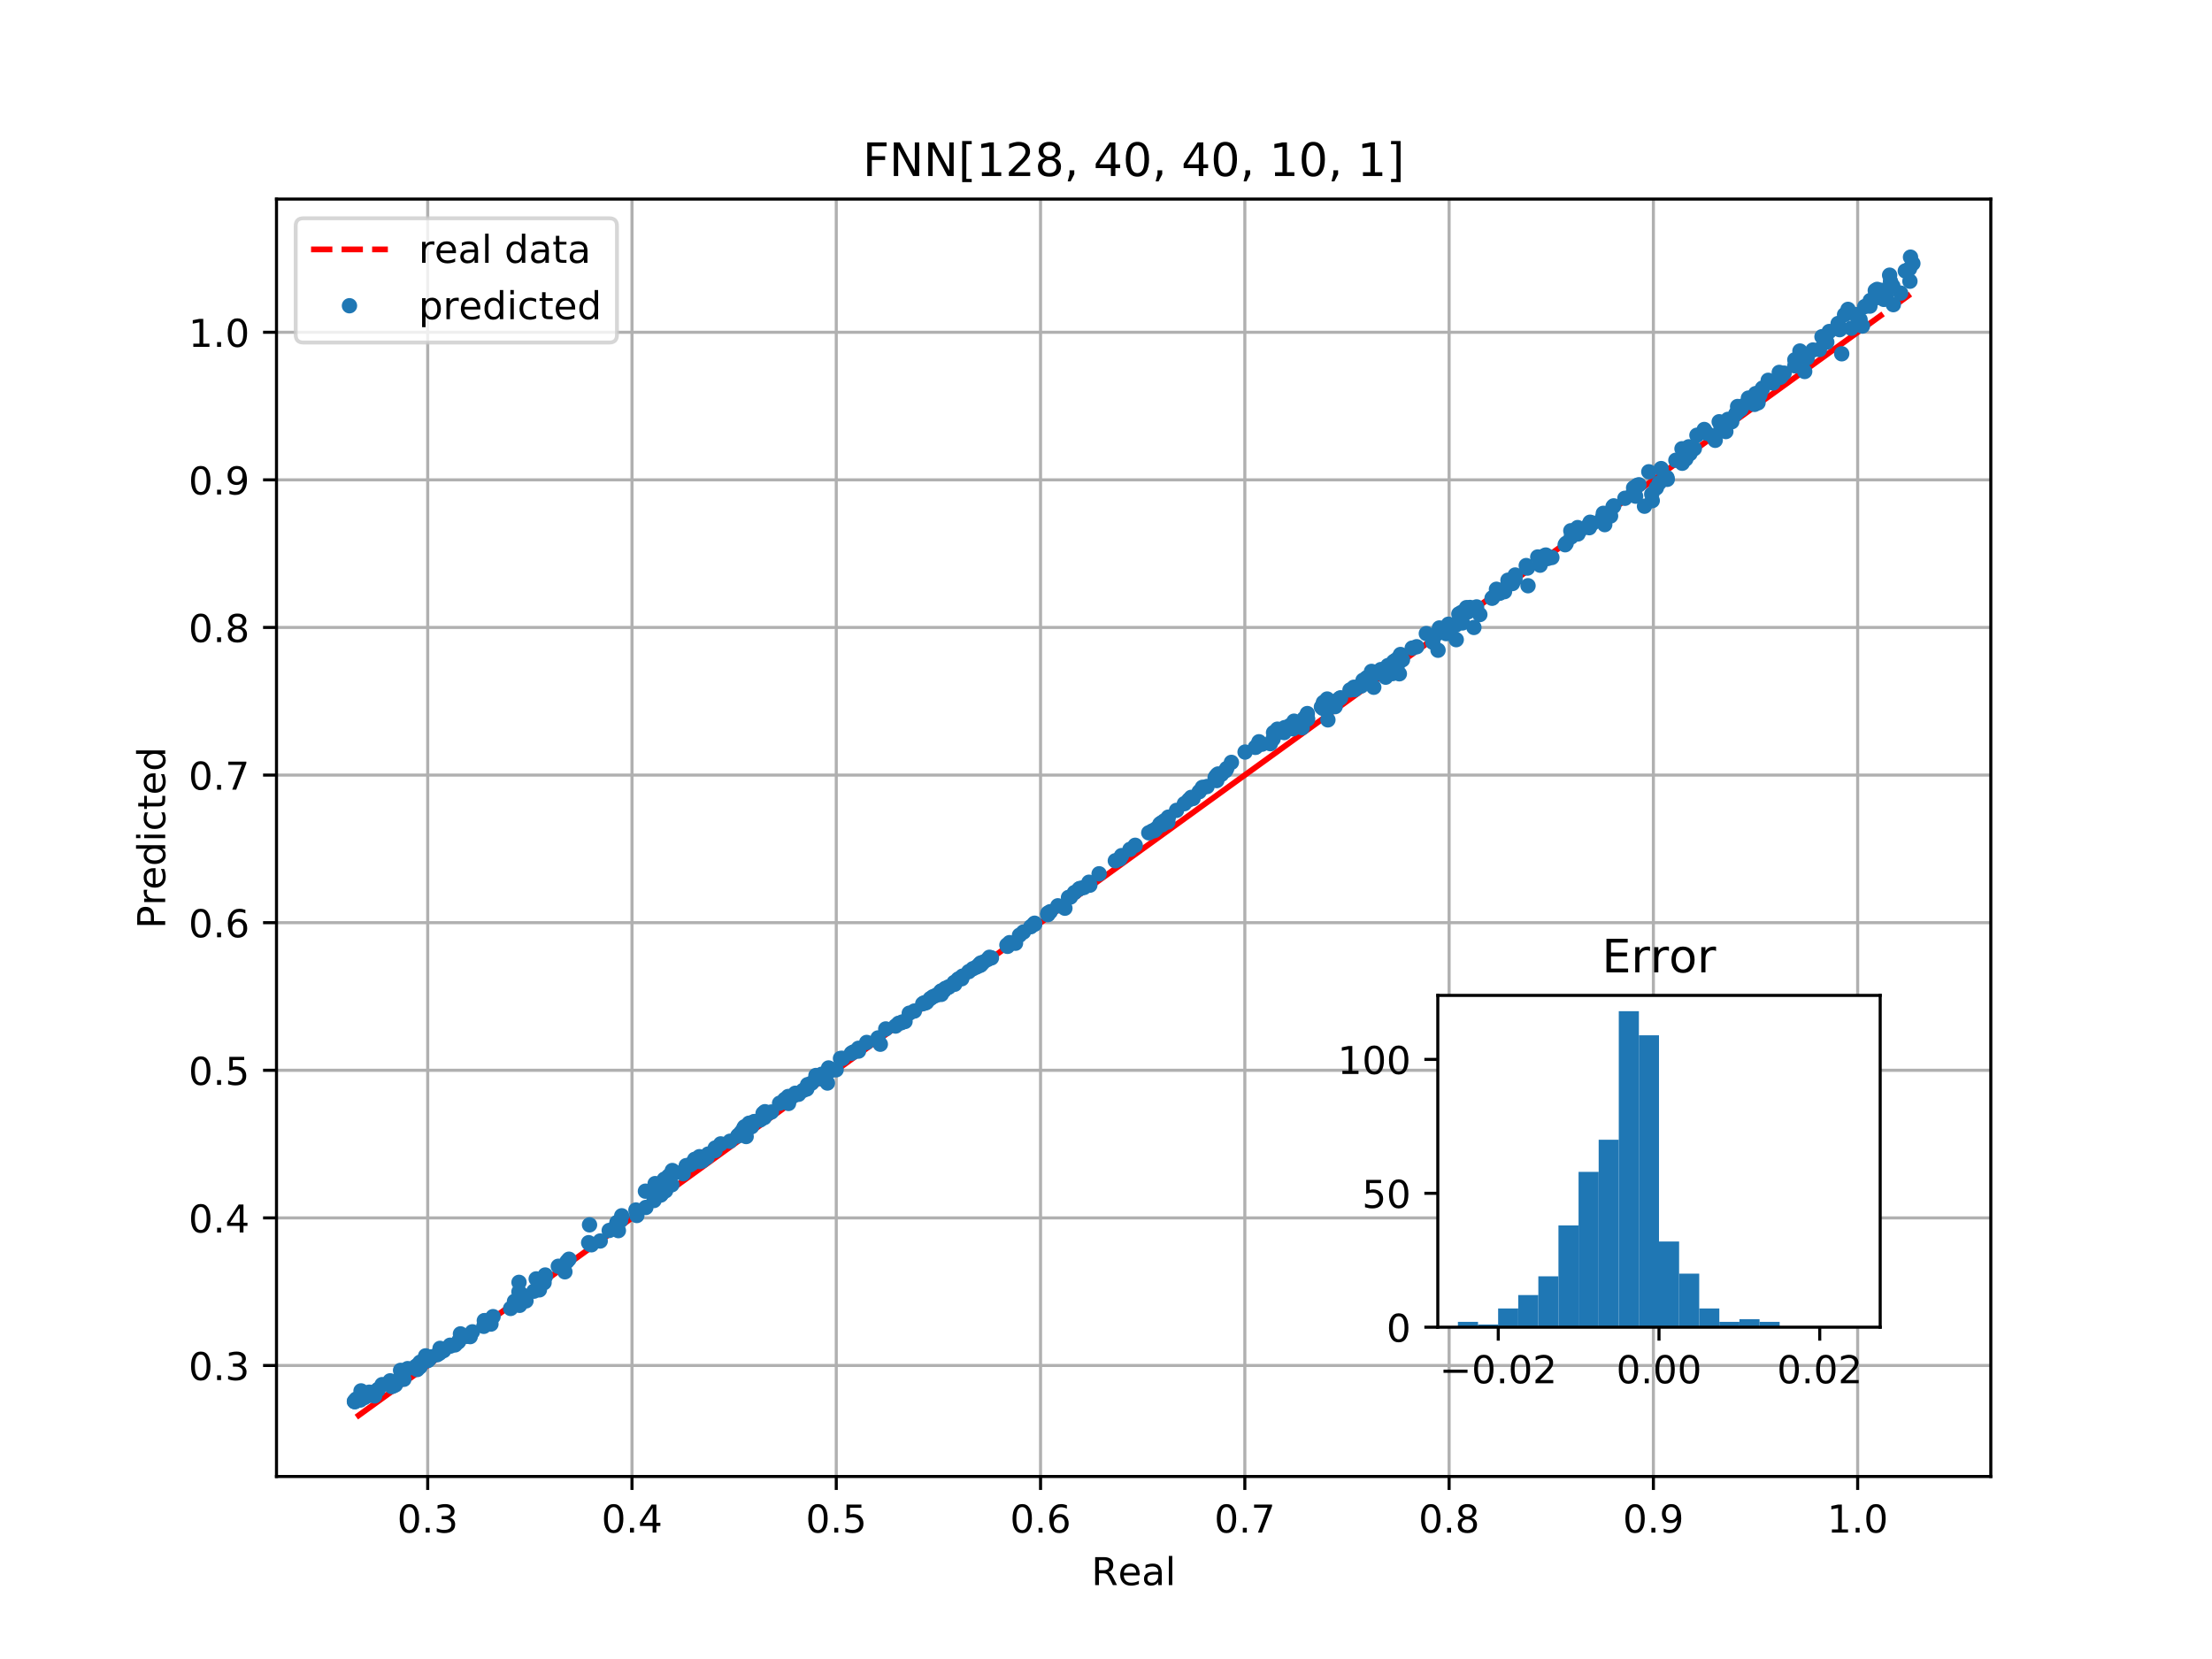 <?xml version="1.0" encoding="utf-8" standalone="no"?>
<!DOCTYPE svg PUBLIC "-//W3C//DTD SVG 1.1//EN"
  "http://www.w3.org/Graphics/SVG/1.1/DTD/svg11.dtd">
<!-- Created with matplotlib (http://matplotlib.org/) -->
<svg height="432pt" version="1.1" viewBox="0 0 576 432" width="576pt" xmlns="http://www.w3.org/2000/svg" xmlns:xlink="http://www.w3.org/1999/xlink">
 <defs>
  <style type="text/css">
*{stroke-linecap:butt;stroke-linejoin:round;}
  </style>
 </defs>
 <g id="figure_1">
  <g id="patch_1">
   <path d="M 0 432 
L 576 432 
L 576 0 
L 0 0 
z
" style="fill:#ffffff;"/>
  </g>
  <g id="axes_1">
   <g id="patch_2">
    <path d="M 72 384.48 
L 518.4 384.48 
L 518.4 51.84 
L 72 51.84 
z
" style="fill:#ffffff;"/>
   </g>
   <g id="matplotlib.axis_1">
    <g id="xtick_1">
     <g id="line2d_1">
      <path clip-path="url(#p40caea297b)" d="M 111.375 384.48 
L 111.375 51.84 
" style="fill:none;stroke:#b0b0b0;stroke-linecap:square;stroke-width:0.8;"/>
     </g>
     <g id="line2d_2">
      <defs>
       <path d="M 0 0 
L 0 3.5 
" id="m02ded98c0f" style="stroke:#000000;stroke-width:0.8;"/>
      </defs>
      <g>
       <use style="stroke:#000000;stroke-width:0.8;" x="111.375" xlink:href="#m02ded98c0f" y="384.48"/>
      </g>
     </g>
     <g id="text_1">
      <!-- 0.3 -->
      <defs>
       <path d="M 31.781 66.406 
Q 24.172 66.406 20.328 58.906 
Q 16.5 51.422 16.5 36.375 
Q 16.5 21.391 20.328 13.891 
Q 24.172 6.391 31.781 6.391 
Q 39.453 6.391 43.281 13.891 
Q 47.125 21.391 47.125 36.375 
Q 47.125 51.422 43.281 58.906 
Q 39.453 66.406 31.781 66.406 
z
M 31.781 74.219 
Q 44.047 74.219 50.516 64.516 
Q 56.984 54.828 56.984 36.375 
Q 56.984 17.969 50.516 8.266 
Q 44.047 -1.422 31.781 -1.422 
Q 19.531 -1.422 13.062 8.266 
Q 6.594 17.969 6.594 36.375 
Q 6.594 54.828 13.062 64.516 
Q 19.531 74.219 31.781 74.219 
z
" id="DejaVuSans-30"/>
       <path d="M 10.688 12.406 
L 21 12.406 
L 21 0 
L 10.688 0 
z
" id="DejaVuSans-2e"/>
       <path d="M 40.578 39.312 
Q 47.656 37.797 51.625 33 
Q 55.609 28.219 55.609 21.188 
Q 55.609 10.406 48.188 4.484 
Q 40.766 -1.422 27.094 -1.422 
Q 22.516 -1.422 17.656 -0.516 
Q 12.797 0.391 7.625 2.203 
L 7.625 11.719 
Q 11.719 9.328 16.594 8.109 
Q 21.484 6.891 26.812 6.891 
Q 36.078 6.891 40.938 10.547 
Q 45.797 14.203 45.797 21.188 
Q 45.797 27.641 41.281 31.266 
Q 36.766 34.906 28.719 34.906 
L 20.219 34.906 
L 20.219 43.016 
L 29.109 43.016 
Q 36.375 43.016 40.234 45.922 
Q 44.094 48.828 44.094 54.297 
Q 44.094 59.906 40.109 62.906 
Q 36.141 65.922 28.719 65.922 
Q 24.656 65.922 20.016 65.031 
Q 15.375 64.156 9.812 62.312 
L 9.812 71.094 
Q 15.438 72.656 20.344 73.438 
Q 25.25 74.219 29.594 74.219 
Q 40.828 74.219 47.359 69.109 
Q 53.906 64.016 53.906 55.328 
Q 53.906 49.266 50.438 45.094 
Q 46.969 40.922 40.578 39.312 
z
" id="DejaVuSans-33"/>
      </defs>
      <g transform="translate(103.424 399.078)scale(0.1 -0.1)">
       <use xlink:href="#DejaVuSans-30"/>
       <use x="63.623" xlink:href="#DejaVuSans-2e"/>
       <use x="95.41" xlink:href="#DejaVuSans-33"/>
      </g>
     </g>
    </g>
    <g id="xtick_2">
     <g id="line2d_3">
      <path clip-path="url(#p40caea297b)" d="M 164.569 384.48 
L 164.569 51.84 
" style="fill:none;stroke:#b0b0b0;stroke-linecap:square;stroke-width:0.8;"/>
     </g>
     <g id="line2d_4">
      <g>
       <use style="stroke:#000000;stroke-width:0.8;" x="164.569" xlink:href="#m02ded98c0f" y="384.48"/>
      </g>
     </g>
     <g id="text_2">
      <!-- 0.4 -->
      <defs>
       <path d="M 37.797 64.312 
L 12.891 25.391 
L 37.797 25.391 
z
M 35.203 72.906 
L 47.609 72.906 
L 47.609 25.391 
L 58.016 25.391 
L 58.016 17.188 
L 47.609 17.188 
L 47.609 0 
L 37.797 0 
L 37.797 17.188 
L 4.891 17.188 
L 4.891 26.703 
z
" id="DejaVuSans-34"/>
      </defs>
      <g transform="translate(156.618 399.078)scale(0.1 -0.1)">
       <use xlink:href="#DejaVuSans-30"/>
       <use x="63.623" xlink:href="#DejaVuSans-2e"/>
       <use x="95.41" xlink:href="#DejaVuSans-34"/>
      </g>
     </g>
    </g>
    <g id="xtick_3">
     <g id="line2d_5">
      <path clip-path="url(#p40caea297b)" d="M 217.763 384.48 
L 217.763 51.84 
" style="fill:none;stroke:#b0b0b0;stroke-linecap:square;stroke-width:0.8;"/>
     </g>
     <g id="line2d_6">
      <g>
       <use style="stroke:#000000;stroke-width:0.8;" x="217.763" xlink:href="#m02ded98c0f" y="384.48"/>
      </g>
     </g>
     <g id="text_3">
      <!-- 0.5 -->
      <defs>
       <path d="M 10.797 72.906 
L 49.516 72.906 
L 49.516 64.594 
L 19.828 64.594 
L 19.828 46.734 
Q 21.969 47.469 24.109 47.828 
Q 26.266 48.188 28.422 48.188 
Q 40.625 48.188 47.75 41.5 
Q 54.891 34.812 54.891 23.391 
Q 54.891 11.625 47.562 5.094 
Q 40.234 -1.422 26.906 -1.422 
Q 22.312 -1.422 17.547 -0.641 
Q 12.797 0.141 7.719 1.703 
L 7.719 11.625 
Q 12.109 9.234 16.797 8.062 
Q 21.484 6.891 26.703 6.891 
Q 35.156 6.891 40.078 11.328 
Q 45.016 15.766 45.016 23.391 
Q 45.016 31 40.078 35.438 
Q 35.156 39.891 26.703 39.891 
Q 22.75 39.891 18.812 39.016 
Q 14.891 38.141 10.797 36.281 
z
" id="DejaVuSans-35"/>
      </defs>
      <g transform="translate(209.812 399.078)scale(0.1 -0.1)">
       <use xlink:href="#DejaVuSans-30"/>
       <use x="63.623" xlink:href="#DejaVuSans-2e"/>
       <use x="95.41" xlink:href="#DejaVuSans-35"/>
      </g>
     </g>
    </g>
    <g id="xtick_4">
     <g id="line2d_7">
      <path clip-path="url(#p40caea297b)" d="M 270.957 384.48 
L 270.957 51.84 
" style="fill:none;stroke:#b0b0b0;stroke-linecap:square;stroke-width:0.8;"/>
     </g>
     <g id="line2d_8">
      <g>
       <use style="stroke:#000000;stroke-width:0.8;" x="270.957" xlink:href="#m02ded98c0f" y="384.48"/>
      </g>
     </g>
     <g id="text_4">
      <!-- 0.6 -->
      <defs>
       <path d="M 33.016 40.375 
Q 26.375 40.375 22.484 35.828 
Q 18.609 31.297 18.609 23.391 
Q 18.609 15.531 22.484 10.953 
Q 26.375 6.391 33.016 6.391 
Q 39.656 6.391 43.531 10.953 
Q 47.406 15.531 47.406 23.391 
Q 47.406 31.297 43.531 35.828 
Q 39.656 40.375 33.016 40.375 
z
M 52.594 71.297 
L 52.594 62.312 
Q 48.875 64.062 45.094 64.984 
Q 41.312 65.922 37.594 65.922 
Q 27.828 65.922 22.672 59.328 
Q 17.531 52.734 16.797 39.406 
Q 19.672 43.656 24.016 45.922 
Q 28.375 48.188 33.594 48.188 
Q 44.578 48.188 50.953 41.516 
Q 57.328 34.859 57.328 23.391 
Q 57.328 12.156 50.688 5.359 
Q 44.047 -1.422 33.016 -1.422 
Q 20.359 -1.422 13.672 8.266 
Q 6.984 17.969 6.984 36.375 
Q 6.984 53.656 15.188 63.938 
Q 23.391 74.219 37.203 74.219 
Q 40.922 74.219 44.703 73.484 
Q 48.484 72.75 52.594 71.297 
z
" id="DejaVuSans-36"/>
      </defs>
      <g transform="translate(263.005 399.078)scale(0.1 -0.1)">
       <use xlink:href="#DejaVuSans-30"/>
       <use x="63.623" xlink:href="#DejaVuSans-2e"/>
       <use x="95.41" xlink:href="#DejaVuSans-36"/>
      </g>
     </g>
    </g>
    <g id="xtick_5">
     <g id="line2d_9">
      <path clip-path="url(#p40caea297b)" d="M 324.151 384.48 
L 324.151 51.84 
" style="fill:none;stroke:#b0b0b0;stroke-linecap:square;stroke-width:0.8;"/>
     </g>
     <g id="line2d_10">
      <g>
       <use style="stroke:#000000;stroke-width:0.8;" x="324.151" xlink:href="#m02ded98c0f" y="384.48"/>
      </g>
     </g>
     <g id="text_5">
      <!-- 0.7 -->
      <defs>
       <path d="M 8.203 72.906 
L 55.078 72.906 
L 55.078 68.703 
L 28.609 0 
L 18.312 0 
L 43.219 64.594 
L 8.203 64.594 
z
" id="DejaVuSans-37"/>
      </defs>
      <g transform="translate(316.199 399.078)scale(0.1 -0.1)">
       <use xlink:href="#DejaVuSans-30"/>
       <use x="63.623" xlink:href="#DejaVuSans-2e"/>
       <use x="95.41" xlink:href="#DejaVuSans-37"/>
      </g>
     </g>
    </g>
    <g id="xtick_6">
     <g id="line2d_11">
      <path clip-path="url(#p40caea297b)" d="M 377.345 384.48 
L 377.345 51.84 
" style="fill:none;stroke:#b0b0b0;stroke-linecap:square;stroke-width:0.8;"/>
     </g>
     <g id="line2d_12">
      <g>
       <use style="stroke:#000000;stroke-width:0.8;" x="377.345" xlink:href="#m02ded98c0f" y="384.48"/>
      </g>
     </g>
     <g id="text_6">
      <!-- 0.8 -->
      <defs>
       <path d="M 31.781 34.625 
Q 24.75 34.625 20.719 30.859 
Q 16.703 27.094 16.703 20.516 
Q 16.703 13.922 20.719 10.156 
Q 24.75 6.391 31.781 6.391 
Q 38.812 6.391 42.859 10.172 
Q 46.922 13.969 46.922 20.516 
Q 46.922 27.094 42.891 30.859 
Q 38.875 34.625 31.781 34.625 
z
M 21.922 38.812 
Q 15.578 40.375 12.031 44.719 
Q 8.5 49.078 8.5 55.328 
Q 8.5 64.062 14.719 69.141 
Q 20.953 74.219 31.781 74.219 
Q 42.672 74.219 48.875 69.141 
Q 55.078 64.062 55.078 55.328 
Q 55.078 49.078 51.531 44.719 
Q 48 40.375 41.703 38.812 
Q 48.828 37.156 52.797 32.312 
Q 56.781 27.484 56.781 20.516 
Q 56.781 9.906 50.312 4.234 
Q 43.844 -1.422 31.781 -1.422 
Q 19.734 -1.422 13.25 4.234 
Q 6.781 9.906 6.781 20.516 
Q 6.781 27.484 10.781 32.312 
Q 14.797 37.156 21.922 38.812 
z
M 18.312 54.391 
Q 18.312 48.734 21.844 45.562 
Q 25.391 42.391 31.781 42.391 
Q 38.141 42.391 41.719 45.562 
Q 45.312 48.734 45.312 54.391 
Q 45.312 60.062 41.719 63.234 
Q 38.141 66.406 31.781 66.406 
Q 25.391 66.406 21.844 63.234 
Q 18.312 60.062 18.312 54.391 
z
" id="DejaVuSans-38"/>
      </defs>
      <g transform="translate(369.393 399.078)scale(0.1 -0.1)">
       <use xlink:href="#DejaVuSans-30"/>
       <use x="63.623" xlink:href="#DejaVuSans-2e"/>
       <use x="95.41" xlink:href="#DejaVuSans-38"/>
      </g>
     </g>
    </g>
    <g id="xtick_7">
     <g id="line2d_13">
      <path clip-path="url(#p40caea297b)" d="M 430.539 384.48 
L 430.539 51.84 
" style="fill:none;stroke:#b0b0b0;stroke-linecap:square;stroke-width:0.8;"/>
     </g>
     <g id="line2d_14">
      <g>
       <use style="stroke:#000000;stroke-width:0.8;" x="430.539" xlink:href="#m02ded98c0f" y="384.48"/>
      </g>
     </g>
     <g id="text_7">
      <!-- 0.9 -->
      <defs>
       <path d="M 10.984 1.516 
L 10.984 10.5 
Q 14.703 8.734 18.5 7.812 
Q 22.312 6.891 25.984 6.891 
Q 35.75 6.891 40.891 13.453 
Q 46.047 20.016 46.781 33.406 
Q 43.953 29.203 39.594 26.953 
Q 35.25 24.703 29.984 24.703 
Q 19.047 24.703 12.672 31.312 
Q 6.297 37.938 6.297 49.422 
Q 6.297 60.641 12.938 67.422 
Q 19.578 74.219 30.609 74.219 
Q 43.266 74.219 49.922 64.516 
Q 56.594 54.828 56.594 36.375 
Q 56.594 19.141 48.406 8.859 
Q 40.234 -1.422 26.422 -1.422 
Q 22.703 -1.422 18.891 -0.688 
Q 15.094 0.047 10.984 1.516 
z
M 30.609 32.422 
Q 37.25 32.422 41.125 36.953 
Q 45.016 41.5 45.016 49.422 
Q 45.016 57.281 41.125 61.844 
Q 37.25 66.406 30.609 66.406 
Q 23.969 66.406 20.094 61.844 
Q 16.219 57.281 16.219 49.422 
Q 16.219 41.5 20.094 36.953 
Q 23.969 32.422 30.609 32.422 
z
" id="DejaVuSans-39"/>
      </defs>
      <g transform="translate(422.587 399.078)scale(0.1 -0.1)">
       <use xlink:href="#DejaVuSans-30"/>
       <use x="63.623" xlink:href="#DejaVuSans-2e"/>
       <use x="95.41" xlink:href="#DejaVuSans-39"/>
      </g>
     </g>
    </g>
    <g id="xtick_8">
     <g id="line2d_15">
      <path clip-path="url(#p40caea297b)" d="M 483.733 384.48 
L 483.733 51.84 
" style="fill:none;stroke:#b0b0b0;stroke-linecap:square;stroke-width:0.8;"/>
     </g>
     <g id="line2d_16">
      <g>
       <use style="stroke:#000000;stroke-width:0.8;" x="483.733" xlink:href="#m02ded98c0f" y="384.48"/>
      </g>
     </g>
     <g id="text_8">
      <!-- 1.0 -->
      <defs>
       <path d="M 12.406 8.297 
L 28.516 8.297 
L 28.516 63.922 
L 10.984 60.406 
L 10.984 69.391 
L 28.422 72.906 
L 38.281 72.906 
L 38.281 8.297 
L 54.391 8.297 
L 54.391 0 
L 12.406 0 
z
" id="DejaVuSans-31"/>
      </defs>
      <g transform="translate(475.781 399.078)scale(0.1 -0.1)">
       <use xlink:href="#DejaVuSans-31"/>
       <use x="63.623" xlink:href="#DejaVuSans-2e"/>
       <use x="95.41" xlink:href="#DejaVuSans-30"/>
      </g>
     </g>
    </g>
    <g id="text_9">
     <!-- Real -->
     <defs>
      <path d="M 44.391 34.188 
Q 47.562 33.109 50.562 29.594 
Q 53.562 26.078 56.594 19.922 
L 66.609 0 
L 56 0 
L 46.688 18.703 
Q 43.062 26.031 39.672 28.422 
Q 36.281 30.812 30.422 30.812 
L 19.672 30.812 
L 19.672 0 
L 9.812 0 
L 9.812 72.906 
L 32.078 72.906 
Q 44.578 72.906 50.734 67.672 
Q 56.891 62.453 56.891 51.906 
Q 56.891 45.016 53.688 40.469 
Q 50.484 35.938 44.391 34.188 
z
M 19.672 64.797 
L 19.672 38.922 
L 32.078 38.922 
Q 39.203 38.922 42.844 42.219 
Q 46.484 45.516 46.484 51.906 
Q 46.484 58.297 42.844 61.547 
Q 39.203 64.797 32.078 64.797 
z
" id="DejaVuSans-52"/>
      <path d="M 56.203 29.594 
L 56.203 25.203 
L 14.891 25.203 
Q 15.484 15.922 20.484 11.062 
Q 25.484 6.203 34.422 6.203 
Q 39.594 6.203 44.453 7.469 
Q 49.312 8.734 54.109 11.281 
L 54.109 2.781 
Q 49.266 0.734 44.188 -0.344 
Q 39.109 -1.422 33.891 -1.422 
Q 20.797 -1.422 13.156 6.188 
Q 5.516 13.812 5.516 26.812 
Q 5.516 40.234 12.766 48.109 
Q 20.016 56 32.328 56 
Q 43.359 56 49.781 48.891 
Q 56.203 41.797 56.203 29.594 
z
M 47.219 32.234 
Q 47.125 39.594 43.094 43.984 
Q 39.062 48.391 32.422 48.391 
Q 24.906 48.391 20.391 44.141 
Q 15.875 39.891 15.188 32.172 
z
" id="DejaVuSans-65"/>
      <path d="M 34.281 27.484 
Q 23.391 27.484 19.188 25 
Q 14.984 22.516 14.984 16.5 
Q 14.984 11.719 18.141 8.906 
Q 21.297 6.109 26.703 6.109 
Q 34.188 6.109 38.703 11.406 
Q 43.219 16.703 43.219 25.484 
L 43.219 27.484 
z
M 52.203 31.203 
L 52.203 0 
L 43.219 0 
L 43.219 8.297 
Q 40.141 3.328 35.547 0.953 
Q 30.953 -1.422 24.312 -1.422 
Q 15.922 -1.422 10.953 3.297 
Q 6 8.016 6 15.922 
Q 6 25.141 12.172 29.828 
Q 18.359 34.516 30.609 34.516 
L 43.219 34.516 
L 43.219 35.406 
Q 43.219 41.609 39.141 45 
Q 35.062 48.391 27.688 48.391 
Q 23 48.391 18.547 47.266 
Q 14.109 46.141 10.016 43.891 
L 10.016 52.203 
Q 14.938 54.109 19.578 55.047 
Q 24.219 56 28.609 56 
Q 40.484 56 46.344 49.844 
Q 52.203 43.703 52.203 31.203 
z
" id="DejaVuSans-61"/>
      <path d="M 9.422 75.984 
L 18.406 75.984 
L 18.406 0 
L 9.422 0 
z
" id="DejaVuSans-6c"/>
     </defs>
     <g transform="translate(284.199 412.757)scale(0.1 -0.1)">
      <use xlink:href="#DejaVuSans-52"/>
      <use x="69.42" xlink:href="#DejaVuSans-65"/>
      <use x="130.943" xlink:href="#DejaVuSans-61"/>
      <use x="192.223" xlink:href="#DejaVuSans-6c"/>
     </g>
    </g>
   </g>
   <g id="matplotlib.axis_2">
    <g id="ytick_1">
     <g id="line2d_17">
      <path clip-path="url(#p40caea297b)" d="M 72 355.57 
L 518.4 355.57 
" style="fill:none;stroke:#b0b0b0;stroke-linecap:square;stroke-width:0.8;"/>
     </g>
     <g id="line2d_18">
      <defs>
       <path d="M 0 0 
L -3.5 0 
" id="m579e6298b0" style="stroke:#000000;stroke-width:0.8;"/>
      </defs>
      <g>
       <use style="stroke:#000000;stroke-width:0.8;" x="72" xlink:href="#m579e6298b0" y="355.57"/>
      </g>
     </g>
     <g id="text_10">
      <!-- 0.3 -->
      <g transform="translate(49.097 359.37)scale(0.1 -0.1)">
       <use xlink:href="#DejaVuSans-30"/>
       <use x="63.623" xlink:href="#DejaVuSans-2e"/>
       <use x="95.41" xlink:href="#DejaVuSans-33"/>
      </g>
     </g>
    </g>
    <g id="ytick_2">
     <g id="line2d_19">
      <path clip-path="url(#p40caea297b)" d="M 72 317.135 
L 518.4 317.135 
" style="fill:none;stroke:#b0b0b0;stroke-linecap:square;stroke-width:0.8;"/>
     </g>
     <g id="line2d_20">
      <g>
       <use style="stroke:#000000;stroke-width:0.8;" x="72" xlink:href="#m579e6298b0" y="317.135"/>
      </g>
     </g>
     <g id="text_11">
      <!-- 0.4 -->
      <g transform="translate(49.097 320.934)scale(0.1 -0.1)">
       <use xlink:href="#DejaVuSans-30"/>
       <use x="63.623" xlink:href="#DejaVuSans-2e"/>
       <use x="95.41" xlink:href="#DejaVuSans-34"/>
      </g>
     </g>
    </g>
    <g id="ytick_3">
     <g id="line2d_21">
      <path clip-path="url(#p40caea297b)" d="M 72 278.699 
L 518.4 278.699 
" style="fill:none;stroke:#b0b0b0;stroke-linecap:square;stroke-width:0.8;"/>
     </g>
     <g id="line2d_22">
      <g>
       <use style="stroke:#000000;stroke-width:0.8;" x="72" xlink:href="#m579e6298b0" y="278.699"/>
      </g>
     </g>
     <g id="text_12">
      <!-- 0.5 -->
      <g transform="translate(49.097 282.498)scale(0.1 -0.1)">
       <use xlink:href="#DejaVuSans-30"/>
       <use x="63.623" xlink:href="#DejaVuSans-2e"/>
       <use x="95.41" xlink:href="#DejaVuSans-35"/>
      </g>
     </g>
    </g>
    <g id="ytick_4">
     <g id="line2d_23">
      <path clip-path="url(#p40caea297b)" d="M 72 240.263 
L 518.4 240.263 
" style="fill:none;stroke:#b0b0b0;stroke-linecap:square;stroke-width:0.8;"/>
     </g>
     <g id="line2d_24">
      <g>
       <use style="stroke:#000000;stroke-width:0.8;" x="72" xlink:href="#m579e6298b0" y="240.263"/>
      </g>
     </g>
     <g id="text_13">
      <!-- 0.6 -->
      <g transform="translate(49.097 244.062)scale(0.1 -0.1)">
       <use xlink:href="#DejaVuSans-30"/>
       <use x="63.623" xlink:href="#DejaVuSans-2e"/>
       <use x="95.41" xlink:href="#DejaVuSans-36"/>
      </g>
     </g>
    </g>
    <g id="ytick_5">
     <g id="line2d_25">
      <path clip-path="url(#p40caea297b)" d="M 72 201.827 
L 518.4 201.827 
" style="fill:none;stroke:#b0b0b0;stroke-linecap:square;stroke-width:0.8;"/>
     </g>
     <g id="line2d_26">
      <g>
       <use style="stroke:#000000;stroke-width:0.8;" x="72" xlink:href="#m579e6298b0" y="201.827"/>
      </g>
     </g>
     <g id="text_14">
      <!-- 0.7 -->
      <g transform="translate(49.097 205.626)scale(0.1 -0.1)">
       <use xlink:href="#DejaVuSans-30"/>
       <use x="63.623" xlink:href="#DejaVuSans-2e"/>
       <use x="95.41" xlink:href="#DejaVuSans-37"/>
      </g>
     </g>
    </g>
    <g id="ytick_6">
     <g id="line2d_27">
      <path clip-path="url(#p40caea297b)" d="M 72 163.391 
L 518.4 163.391 
" style="fill:none;stroke:#b0b0b0;stroke-linecap:square;stroke-width:0.8;"/>
     </g>
     <g id="line2d_28">
      <g>
       <use style="stroke:#000000;stroke-width:0.8;" x="72" xlink:href="#m579e6298b0" y="163.391"/>
      </g>
     </g>
     <g id="text_15">
      <!-- 0.8 -->
      <g transform="translate(49.097 167.19)scale(0.1 -0.1)">
       <use xlink:href="#DejaVuSans-30"/>
       <use x="63.623" xlink:href="#DejaVuSans-2e"/>
       <use x="95.41" xlink:href="#DejaVuSans-38"/>
      </g>
     </g>
    </g>
    <g id="ytick_7">
     <g id="line2d_29">
      <path clip-path="url(#p40caea297b)" d="M 72 124.955 
L 518.4 124.955 
" style="fill:none;stroke:#b0b0b0;stroke-linecap:square;stroke-width:0.8;"/>
     </g>
     <g id="line2d_30">
      <g>
       <use style="stroke:#000000;stroke-width:0.8;" x="72" xlink:href="#m579e6298b0" y="124.955"/>
      </g>
     </g>
     <g id="text_16">
      <!-- 0.9 -->
      <g transform="translate(49.097 128.755)scale(0.1 -0.1)">
       <use xlink:href="#DejaVuSans-30"/>
       <use x="63.623" xlink:href="#DejaVuSans-2e"/>
       <use x="95.41" xlink:href="#DejaVuSans-39"/>
      </g>
     </g>
    </g>
    <g id="ytick_8">
     <g id="line2d_31">
      <path clip-path="url(#p40caea297b)" d="M 72 86.519 
L 518.4 86.519 
" style="fill:none;stroke:#b0b0b0;stroke-linecap:square;stroke-width:0.8;"/>
     </g>
     <g id="line2d_32">
      <g>
       <use style="stroke:#000000;stroke-width:0.8;" x="72" xlink:href="#m579e6298b0" y="86.519"/>
      </g>
     </g>
     <g id="text_17">
      <!-- 1.0 -->
      <g transform="translate(49.097 90.319)scale(0.1 -0.1)">
       <use xlink:href="#DejaVuSans-31"/>
       <use x="63.623" xlink:href="#DejaVuSans-2e"/>
       <use x="95.41" xlink:href="#DejaVuSans-30"/>
      </g>
     </g>
    </g>
    <g id="text_18">
     <!-- Predicted -->
     <defs>
      <path d="M 19.672 64.797 
L 19.672 37.406 
L 32.078 37.406 
Q 38.969 37.406 42.719 40.969 
Q 46.484 44.531 46.484 51.125 
Q 46.484 57.672 42.719 61.234 
Q 38.969 64.797 32.078 64.797 
z
M 9.812 72.906 
L 32.078 72.906 
Q 44.344 72.906 50.609 67.359 
Q 56.891 61.812 56.891 51.125 
Q 56.891 40.328 50.609 34.812 
Q 44.344 29.297 32.078 29.297 
L 19.672 29.297 
L 19.672 0 
L 9.812 0 
z
" id="DejaVuSans-50"/>
      <path d="M 41.109 46.297 
Q 39.594 47.172 37.812 47.578 
Q 36.031 48 33.891 48 
Q 26.266 48 22.188 43.047 
Q 18.109 38.094 18.109 28.812 
L 18.109 0 
L 9.078 0 
L 9.078 54.688 
L 18.109 54.688 
L 18.109 46.188 
Q 20.953 51.172 25.484 53.578 
Q 30.031 56 36.531 56 
Q 37.453 56 38.578 55.875 
Q 39.703 55.766 41.062 55.516 
z
" id="DejaVuSans-72"/>
      <path d="M 45.406 46.391 
L 45.406 75.984 
L 54.391 75.984 
L 54.391 0 
L 45.406 0 
L 45.406 8.203 
Q 42.578 3.328 38.25 0.953 
Q 33.938 -1.422 27.875 -1.422 
Q 17.969 -1.422 11.734 6.484 
Q 5.516 14.406 5.516 27.297 
Q 5.516 40.188 11.734 48.094 
Q 17.969 56 27.875 56 
Q 33.938 56 38.25 53.625 
Q 42.578 51.266 45.406 46.391 
z
M 14.797 27.297 
Q 14.797 17.391 18.875 11.75 
Q 22.953 6.109 30.078 6.109 
Q 37.203 6.109 41.297 11.75 
Q 45.406 17.391 45.406 27.297 
Q 45.406 37.203 41.297 42.844 
Q 37.203 48.484 30.078 48.484 
Q 22.953 48.484 18.875 42.844 
Q 14.797 37.203 14.797 27.297 
z
" id="DejaVuSans-64"/>
      <path d="M 9.422 54.688 
L 18.406 54.688 
L 18.406 0 
L 9.422 0 
z
M 9.422 75.984 
L 18.406 75.984 
L 18.406 64.594 
L 9.422 64.594 
z
" id="DejaVuSans-69"/>
      <path d="M 48.781 52.594 
L 48.781 44.188 
Q 44.969 46.297 41.141 47.344 
Q 37.312 48.391 33.406 48.391 
Q 24.656 48.391 19.812 42.844 
Q 14.984 37.312 14.984 27.297 
Q 14.984 17.281 19.812 11.734 
Q 24.656 6.203 33.406 6.203 
Q 37.312 6.203 41.141 7.25 
Q 44.969 8.297 48.781 10.406 
L 48.781 2.094 
Q 45.016 0.344 40.984 -0.531 
Q 36.969 -1.422 32.422 -1.422 
Q 20.062 -1.422 12.781 6.344 
Q 5.516 14.109 5.516 27.297 
Q 5.516 40.672 12.859 48.328 
Q 20.219 56 33.016 56 
Q 37.156 56 41.109 55.141 
Q 45.062 54.297 48.781 52.594 
z
" id="DejaVuSans-63"/>
      <path d="M 18.312 70.219 
L 18.312 54.688 
L 36.812 54.688 
L 36.812 47.703 
L 18.312 47.703 
L 18.312 18.016 
Q 18.312 11.328 20.141 9.422 
Q 21.969 7.516 27.594 7.516 
L 36.812 7.516 
L 36.812 0 
L 27.594 0 
Q 17.188 0 13.234 3.875 
Q 9.281 7.766 9.281 18.016 
L 9.281 47.703 
L 2.688 47.703 
L 2.688 54.688 
L 9.281 54.688 
L 9.281 70.219 
z
" id="DejaVuSans-74"/>
     </defs>
     <g transform="translate(43.017 241.828)rotate(-90)scale(0.1 -0.1)">
      <use xlink:href="#DejaVuSans-50"/>
      <use x="60.287" xlink:href="#DejaVuSans-72"/>
      <use x="101.369" xlink:href="#DejaVuSans-65"/>
      <use x="162.893" xlink:href="#DejaVuSans-64"/>
      <use x="226.369" xlink:href="#DejaVuSans-69"/>
      <use x="254.152" xlink:href="#DejaVuSans-63"/>
      <use x="309.133" xlink:href="#DejaVuSans-74"/>
      <use x="348.342" xlink:href="#DejaVuSans-65"/>
      <use x="409.865" xlink:href="#DejaVuSans-64"/>
     </g>
    </g>
   </g>
   <g id="line2d_33">
    <path clip-path="url(#p40caea297b)" d="M 388.527 155.311 
L 397.747 148.65 
L 397.747 148.65 
L 397.747 148.65 
L 257.163 250.23 
L 257.163 250.23 
L 257.163 250.23 
L 425.909 128.301 
L 425.909 128.301 
L 425.909 128.301 
L 106.15 359.346 
L 106.15 359.346 
L 106.15 359.346 
L 479.576 89.523 
L 448.148 112.231 
L 448.148 112.231 
L 95.623 366.952 
L 204.342 288.396 
L 204.342 288.396 
L 483.202 86.903 
L 483.202 86.903 
L 483.202 86.903 
L 141.976 333.46 
L 141.976 333.46 
L 141.976 333.46 
L 487.97 83.457 
L 382.238 159.855 
L 382.238 159.855 
L 139.033 335.586 
L 139.033 335.586 
L 139.033 335.586 
L 482.057 87.73 
L 141.979 333.457 
L 141.979 333.457 
L 117.208 351.356 
L 117.208 351.356 
L 117.208 351.356 
L 475.688 92.332 
L 362.894 173.833 
L 362.894 173.833 
L 95.886 366.763 
L 233.203 267.542 
L 233.203 267.542 
L 449.407 111.322 
L 291.584 225.359 
L 291.584 225.359 
L 178.69 306.932 
L 178.69 306.932 
L 178.69 306.932 
L 360.828 175.326 
L 234.002 266.965 
L 234.002 266.965 
L 154.003 324.769 
L 154.003 324.769 
L 154.003 324.769 
L 443.784 115.384 
L 200.875 290.901 
L 200.875 290.901 
L 102.47 362.005 
L 102.47 362.005 
L 102.47 362.005 
L 467.371 98.342 
L 449.957 110.924 
L 449.957 110.924 
L 97.333 365.717 
L 103.846 361.01 
L 103.846 361.01 
L 478.64 90.199 
L 174.477 309.975 
L 174.477 309.975 
L 98.487 364.883 
L 121.586 348.192 
L 121.586 348.192 
L 487.083 84.099 
L 205.328 287.684 
L 205.328 287.684 
L 92.291 369.36 
L 92.291 369.36 
L 92.291 369.36 
L 498.109 76.132 
L 496.137 77.557 
" style="fill:none;stroke:#ff0000;stroke-dasharray:5.55,2.4;stroke-dashoffset:0;stroke-width:1.5;"/>
   </g>
   <g id="line2d_34">
    <defs>
     <path d="M 0 1.5 
C 0.398 1.5 0.779 1.342 1.061 1.061 
C 1.342 0.779 1.5 0.398 1.5 0 
C 1.5 -0.398 1.342 -0.779 1.061 -1.061 
C 0.779 -1.342 0.398 -1.5 0 -1.5 
C -0.398 -1.5 -0.779 -1.342 -1.061 -1.061 
C -1.342 -0.779 -1.5 -0.398 -1.5 0 
C -1.5 0.398 -1.342 0.779 -1.061 1.061 
C -0.779 1.342 -0.398 1.5 0 1.5 
z
" id="m5babb0d4fe" style="stroke:#1f77b4;"/>
    </defs>
    <g clip-path="url(#p40caea297b)">
     <use style="fill:#1f77b4;stroke:#1f77b4;" x="388.527" xlink:href="#m5babb0d4fe" y="155.785"/>
     <use style="fill:#1f77b4;stroke:#1f77b4;" x="397.747" xlink:href="#m5babb0d4fe" y="147.929"/>
     <use style="fill:#1f77b4;stroke:#1f77b4;" x="257.163" xlink:href="#m5babb0d4fe" y="249.85"/>
     <use style="fill:#1f77b4;stroke:#1f77b4;" x="425.909" xlink:href="#m5babb0d4fe" y="129.202"/>
     <use style="fill:#1f77b4;stroke:#1f77b4;" x="106.15" xlink:href="#m5babb0d4fe" y="356.387"/>
     <use style="fill:#1f77b4;stroke:#1f77b4;" x="479.576" xlink:href="#m5babb0d4fe" y="92.127"/>
     <use style="fill:#1f77b4;stroke:#1f77b4;" x="213.991" xlink:href="#m5babb0d4fe" y="279.728"/>
     <use style="fill:#1f77b4;stroke:#1f77b4;" x="359.571" xlink:href="#m5babb0d4fe" y="174.36"/>
     <use style="fill:#1f77b4;stroke:#1f77b4;" x="385.346" xlink:href="#m5babb0d4fe" y="160.027"/>
     <use style="fill:#1f77b4;stroke:#1f77b4;" x="133.974" xlink:href="#m5babb0d4fe" y="338.866"/>
     <use style="fill:#1f77b4;stroke:#1f77b4;" x="126.399" xlink:href="#m5babb0d4fe" y="343.883"/>
     <use style="fill:#1f77b4;stroke:#1f77b4;" x="463.524" xlink:href="#m5babb0d4fe" y="98.279"/>
     <use style="fill:#1f77b4;stroke:#1f77b4;" x="357.727" xlink:href="#m5babb0d4fe" y="178.958"/>
     <use style="fill:#1f77b4;stroke:#1f77b4;" x="344.486" xlink:href="#m5babb0d4fe" y="183.599"/>
     <use style="fill:#1f77b4;stroke:#1f77b4;" x="448.148" xlink:href="#m5babb0d4fe" y="111.224"/>
     <use style="fill:#1f77b4;stroke:#1f77b4;" x="95.623" xlink:href="#m5babb0d4fe" y="363.018"/>
     <use style="fill:#1f77b4;stroke:#1f77b4;" x="425.391" xlink:href="#m5babb0d4fe" y="127.042"/>
     <use style="fill:#1f77b4;stroke:#1f77b4;" x="204.342" xlink:href="#m5babb0d4fe" y="286.291"/>
     <use style="fill:#1f77b4;stroke:#1f77b4;" x="483.202" xlink:href="#m5babb0d4fe" y="81.922"/>
     <use style="fill:#1f77b4;stroke:#1f77b4;" x="141.976" xlink:href="#m5babb0d4fe" y="332.011"/>
     <use style="fill:#1f77b4;stroke:#1f77b4;" x="487.97" xlink:href="#m5babb0d4fe" y="77.784"/>
     <use style="fill:#1f77b4;stroke:#1f77b4;" x="327.838" xlink:href="#m5babb0d4fe" y="193.156"/>
     <use style="fill:#1f77b4;stroke:#1f77b4;" x="257.65" xlink:href="#m5babb0d4fe" y="249.275"/>
     <use style="fill:#1f77b4;stroke:#1f77b4;" x="153.512" xlink:href="#m5babb0d4fe" y="318.945"/>
     <use style="fill:#1f77b4;stroke:#1f77b4;" x="451.983" xlink:href="#m5babb0d4fe" y="107.793"/>
     <use style="fill:#1f77b4;stroke:#1f77b4;" x="348.772" xlink:href="#m5babb0d4fe" y="181.925"/>
     <use style="fill:#1f77b4;stroke:#1f77b4;" x="384.502" xlink:href="#m5babb0d4fe" y="158.041"/>
     <use style="fill:#1f77b4;stroke:#1f77b4;" x="160.88" xlink:href="#m5babb0d4fe" y="318.314"/>
     <use style="fill:#1f77b4;stroke:#1f77b4;" x="420.207" xlink:href="#m5babb0d4fe" y="131.731"/>
     <use style="fill:#1f77b4;stroke:#1f77b4;" x="148.159" xlink:href="#m5babb0d4fe" y="327.897"/>
     <use style="fill:#1f77b4;stroke:#1f77b4;" x="244.942" xlink:href="#m5babb0d4fe" y="258.175"/>
     <use style="fill:#1f77b4;stroke:#1f77b4;" x="382.238" xlink:href="#m5babb0d4fe" y="159.339"/>
     <use style="fill:#1f77b4;stroke:#1f77b4;" x="139.033" xlink:href="#m5babb0d4fe" y="336.222"/>
     <use style="fill:#1f77b4;stroke:#1f77b4;" x="482.057" xlink:href="#m5babb0d4fe" y="85.464"/>
     <use style="fill:#1f77b4;stroke:#1f77b4;" x="256.077" xlink:href="#m5babb0d4fe" y="250.541"/>
     <use style="fill:#1f77b4;stroke:#1f77b4;" x="363.439" xlink:href="#m5babb0d4fe" y="171.931"/>
     <use style="fill:#1f77b4;stroke:#1f77b4;" x="299.139" xlink:href="#m5babb0d4fe" y="216.857"/>
     <use style="fill:#1f77b4;stroke:#1f77b4;" x="147.098" xlink:href="#m5babb0d4fe" y="331.174"/>
     <use style="fill:#1f77b4;stroke:#1f77b4;" x="441.877" xlink:href="#m5babb0d4fe" y="113.335"/>
     <use style="fill:#1f77b4;stroke:#1f77b4;" x="423.12" xlink:href="#m5babb0d4fe" y="129.755"/>
     <use style="fill:#1f77b4;stroke:#1f77b4;" x="345.878" xlink:href="#m5babb0d4fe" y="184.527"/>
     <use style="fill:#1f77b4;stroke:#1f77b4;" x="272.887" xlink:href="#m5babb0d4fe" y="238.02"/>
     <use style="fill:#1f77b4;stroke:#1f77b4;" x="390.488" xlink:href="#m5babb0d4fe" y="154.493"/>
     <use style="fill:#1f77b4;stroke:#1f77b4;" x="392.67" xlink:href="#m5babb0d4fe" y="151.09"/>
     <use style="fill:#1f77b4;stroke:#1f77b4;" x="402.485" xlink:href="#m5babb0d4fe" y="145.113"/>
     <use style="fill:#1f77b4;stroke:#1f77b4;" x="346.563" xlink:href="#m5babb0d4fe" y="182.668"/>
     <use style="fill:#1f77b4;stroke:#1f77b4;" x="463.808" xlink:href="#m5babb0d4fe" y="98.029"/>
     <use style="fill:#1f77b4;stroke:#1f77b4;" x="141.979" xlink:href="#m5babb0d4fe" y="332.493"/>
     <use style="fill:#1f77b4;stroke:#1f77b4;" x="117.208" xlink:href="#m5babb0d4fe" y="350.293"/>
     <use style="fill:#1f77b4;stroke:#1f77b4;" x="444.463" xlink:href="#m5babb0d4fe" y="112.812"/>
     <use style="fill:#1f77b4;stroke:#1f77b4;" x="475.688" xlink:href="#m5babb0d4fe" y="89.106"/>
     <use style="fill:#1f77b4;stroke:#1f77b4;" x="266.51" xlink:href="#m5babb0d4fe" y="242.699"/>
     <use style="fill:#1f77b4;stroke:#1f77b4;" x="393.833" xlink:href="#m5babb0d4fe" y="151.954"/>
     <use style="fill:#1f77b4;stroke:#1f77b4;" x="249.727" xlink:href="#m5babb0d4fe" y="254.891"/>
     <use style="fill:#1f77b4;stroke:#1f77b4;" x="448.622" xlink:href="#m5babb0d4fe" y="110.265"/>
     <use style="fill:#1f77b4;stroke:#1f77b4;" x="378.844" xlink:href="#m5babb0d4fe" y="162.793"/>
     <use style="fill:#1f77b4;stroke:#1f77b4;" x="122.441" xlink:href="#m5babb0d4fe" y="348.051"/>
     <use style="fill:#1f77b4;stroke:#1f77b4;" x="168.18" xlink:href="#m5babb0d4fe" y="314.417"/>
     <use style="fill:#1f77b4;stroke:#1f77b4;" x="119.645" xlink:href="#m5babb0d4fe" y="348.923"/>
     <use style="fill:#1f77b4;stroke:#1f77b4;" x="432.085" xlink:href="#m5babb0d4fe" y="125.701"/>
     <use style="fill:#1f77b4;stroke:#1f77b4;" x="374.461" xlink:href="#m5babb0d4fe" y="169.32"/>
     <use style="fill:#1f77b4;stroke:#1f77b4;" x="430.107" xlink:href="#m5babb0d4fe" y="128.674"/>
     <use style="fill:#1f77b4;stroke:#1f77b4;" x="362.894" xlink:href="#m5babb0d4fe" y="172.288"/>
     <use style="fill:#1f77b4;stroke:#1f77b4;" x="99.498" xlink:href="#m5babb0d4fe" y="360.561"/>
     <use style="fill:#1f77b4;stroke:#1f77b4;" x="240.635" xlink:href="#m5babb0d4fe" y="261.154"/>
     <use style="fill:#1f77b4;stroke:#1f77b4;" x="153.606" xlink:href="#m5babb0d4fe" y="323.984"/>
     <use style="fill:#1f77b4;stroke:#1f77b4;" x="109.37" xlink:href="#m5babb0d4fe" y="355.935"/>
     <use style="fill:#1f77b4;stroke:#1f77b4;" x="223.536" xlink:href="#m5babb0d4fe" y="272.976"/>
     <use style="fill:#1f77b4;stroke:#1f77b4;" x="114.589" xlink:href="#m5babb0d4fe" y="351.11"/>
     <use style="fill:#1f77b4;stroke:#1f77b4;" x="95.886" xlink:href="#m5babb0d4fe" y="363.423"/>
     <use style="fill:#1f77b4;stroke:#1f77b4;" x="283.793" xlink:href="#m5babb0d4fe" y="230.499"/>
     <use style="fill:#1f77b4;stroke:#1f77b4;" x="233.203" xlink:href="#m5babb0d4fe" y="267.182"/>
     <use style="fill:#1f77b4;stroke:#1f77b4;" x="449.407" xlink:href="#m5babb0d4fe" y="112.374"/>
     <use style="fill:#1f77b4;stroke:#1f77b4;" x="281.329" xlink:href="#m5babb0d4fe" y="231.327"/>
     <use style="fill:#1f77b4;stroke:#1f77b4;" x="291.584" xlink:href="#m5babb0d4fe" y="223.643"/>
     <use style="fill:#1f77b4;stroke:#1f77b4;" x="178.69" xlink:href="#m5babb0d4fe" y="303.522"/>
     <use style="fill:#1f77b4;stroke:#1f77b4;" x="360.828" xlink:href="#m5babb0d4fe" y="176.335"/>
     <use style="fill:#1f77b4;stroke:#1f77b4;" x="246.154" xlink:href="#m5babb0d4fe" y="257.379"/>
     <use style="fill:#1f77b4;stroke:#1f77b4;" x="338.322" xlink:href="#m5babb0d4fe" y="189.173"/>
     <use style="fill:#1f77b4;stroke:#1f77b4;" x="234.002" xlink:href="#m5babb0d4fe" y="266.463"/>
     <use style="fill:#1f77b4;stroke:#1f77b4;" x="177.899" xlink:href="#m5babb0d4fe" y="305.617"/>
     <use style="fill:#1f77b4;stroke:#1f77b4;" x="154.003" xlink:href="#m5babb0d4fe" y="324.143"/>
     <use style="fill:#1f77b4;stroke:#1f77b4;" x="411.535" xlink:href="#m5babb0d4fe" y="137.984"/>
     <use style="fill:#1f77b4;stroke:#1f77b4;" x="443.784" xlink:href="#m5babb0d4fe" y="111.836"/>
     <use style="fill:#1f77b4;stroke:#1f77b4;" x="310.187" xlink:href="#m5babb0d4fe" y="207.635"/>
     <use style="fill:#1f77b4;stroke:#1f77b4;" x="200.875" xlink:href="#m5babb0d4fe" y="289.562"/>
     <use style="fill:#1f77b4;stroke:#1f77b4;" x="102.47" xlink:href="#m5babb0d4fe" y="360.84"/>
     <use style="fill:#1f77b4;stroke:#1f77b4;" x="467.371" xlink:href="#m5babb0d4fe" y="93.698"/>
     <use style="fill:#1f77b4;stroke:#1f77b4;" x="213.773" xlink:href="#m5babb0d4fe" y="280.896"/>
     <use style="fill:#1f77b4;stroke:#1f77b4;" x="434.062" xlink:href="#m5babb0d4fe" y="124.35"/>
     <use style="fill:#1f77b4;stroke:#1f77b4;" x="360.149" xlink:href="#m5babb0d4fe" y="174.83"/>
     <use style="fill:#1f77b4;stroke:#1f77b4;" x="394.554" xlink:href="#m5babb0d4fe" y="149.733"/>
     <use style="fill:#1f77b4;stroke:#1f77b4;" x="193.877" xlink:href="#m5babb0d4fe" y="293.411"/>
     <use style="fill:#1f77b4;stroke:#1f77b4;" x="339.579" xlink:href="#m5babb0d4fe" y="187.085"/>
     <use style="fill:#1f77b4;stroke:#1f77b4;" x="254.284" xlink:href="#m5babb0d4fe" y="251.816"/>
     <use style="fill:#1f77b4;stroke:#1f77b4;" x="313.147" xlink:href="#m5babb0d4fe" y="205.016"/>
     <use style="fill:#1f77b4;stroke:#1f77b4;" x="118.491" xlink:href="#m5babb0d4fe" y="350.213"/>
     <use style="fill:#1f77b4;stroke:#1f77b4;" x="219.424" xlink:href="#m5babb0d4fe" y="275.596"/>
     <use style="fill:#1f77b4;stroke:#1f77b4;" x="215.464" xlink:href="#m5babb0d4fe" y="282.019"/>
     <use style="fill:#1f77b4;stroke:#1f77b4;" x="145.382" xlink:href="#m5babb0d4fe" y="329.735"/>
     <use style="fill:#1f77b4;stroke:#1f77b4;" x="225.681" xlink:href="#m5babb0d4fe" y="271.449"/>
     <use style="fill:#1f77b4;stroke:#1f77b4;" x="199.592" xlink:href="#m5babb0d4fe" y="290.198"/>
     <use style="fill:#1f77b4;stroke:#1f77b4;" x="160.641" xlink:href="#m5babb0d4fe" y="318.345"/>
     <use style="fill:#1f77b4;stroke:#1f77b4;" x="115.529" xlink:href="#m5babb0d4fe" y="351.693"/>
     <use style="fill:#1f77b4;stroke:#1f77b4;" x="253.32" xlink:href="#m5babb0d4fe" y="252.265"/>
     <use style="fill:#1f77b4;stroke:#1f77b4;" x="417.874" xlink:href="#m5babb0d4fe" y="136.612"/>
     <use style="fill:#1f77b4;stroke:#1f77b4;" x="236.769" xlink:href="#m5babb0d4fe" y="263.834"/>
     <use style="fill:#1f77b4;stroke:#1f77b4;" x="403.028" xlink:href="#m5babb0d4fe" y="145.431"/>
     <use style="fill:#1f77b4;stroke:#1f77b4;" x="449.957" xlink:href="#m5babb0d4fe" y="109.205"/>
     <use style="fill:#1f77b4;stroke:#1f77b4;" x="97.333" xlink:href="#m5babb0d4fe" y="362.617"/>
     <use style="fill:#1f77b4;stroke:#1f77b4;" x="249.479" xlink:href="#m5babb0d4fe" y="254.994"/>
     <use style="fill:#1f77b4;stroke:#1f77b4;" x="103.846" xlink:href="#m5babb0d4fe" y="359.269"/>
     <use style="fill:#1f77b4;stroke:#1f77b4;" x="478.64" xlink:href="#m5babb0d4fe" y="84.239"/>
     <use style="fill:#1f77b4;stroke:#1f77b4;" x="377.183" xlink:href="#m5babb0d4fe" y="162.545"/>
     <use style="fill:#1f77b4;stroke:#1f77b4;" x="258.167" xlink:href="#m5babb0d4fe" y="249.433"/>
     <use style="fill:#1f77b4;stroke:#1f77b4;" x="414.707" xlink:href="#m5babb0d4fe" y="136.234"/>
     <use style="fill:#1f77b4;stroke:#1f77b4;" x="472.087" xlink:href="#m5babb0d4fe" y="91.142"/>
     <use style="fill:#1f77b4;stroke:#1f77b4;" x="368.899" xlink:href="#m5babb0d4fe" y="168.411"/>
     <use style="fill:#1f77b4;stroke:#1f77b4;" x="174.477" xlink:href="#m5babb0d4fe" y="306.508"/>
     <use style="fill:#1f77b4;stroke:#1f77b4;" x="98.487" xlink:href="#m5babb0d4fe" y="361.814"/>
     <use style="fill:#1f77b4;stroke:#1f77b4;" x="121.586" xlink:href="#m5babb0d4fe" y="347.972"/>
     <use style="fill:#1f77b4;stroke:#1f77b4;" x="326.881" xlink:href="#m5babb0d4fe" y="194.615"/>
     <use style="fill:#1f77b4;stroke:#1f77b4;" x="210.079" xlink:href="#m5babb0d4fe" y="283.584"/>
     <use style="fill:#1f77b4;stroke:#1f77b4;" x="441.201" xlink:href="#m5babb0d4fe" y="116.822"/>
     <use style="fill:#1f77b4;stroke:#1f77b4;" x="175.071" xlink:href="#m5babb0d4fe" y="304.801"/>
     <use style="fill:#1f77b4;stroke:#1f77b4;" x="402.115" xlink:href="#m5babb0d4fe" y="144.754"/>
     <use style="fill:#1f77b4;stroke:#1f77b4;" x="339.84" xlink:href="#m5babb0d4fe" y="187.476"/>
     <use style="fill:#1f77b4;stroke:#1f77b4;" x="448.764" xlink:href="#m5babb0d4fe" y="110.46"/>
     <use style="fill:#1f77b4;stroke:#1f77b4;" x="374.815" xlink:href="#m5babb0d4fe" y="163.522"/>
     <use style="fill:#1f77b4;stroke:#1f77b4;" x="458.989" xlink:href="#m5babb0d4fe" y="101.042"/>
     <use style="fill:#1f77b4;stroke:#1f77b4;" x="255.22" xlink:href="#m5babb0d4fe" y="251.387"/>
     <use style="fill:#1f77b4;stroke:#1f77b4;" x="313.06" xlink:href="#m5babb0d4fe" y="205.214"/>
     <use style="fill:#1f77b4;stroke:#1f77b4;" x="290.43" xlink:href="#m5babb0d4fe" y="224.142"/>
     <use style="fill:#1f77b4;stroke:#1f77b4;" x="211.352" xlink:href="#m5babb0d4fe" y="282.039"/>
     <use style="fill:#1f77b4;stroke:#1f77b4;" x="283.57" xlink:href="#m5babb0d4fe" y="229.733"/>
     <use style="fill:#1f77b4;stroke:#1f77b4;" x="483.906" xlink:href="#m5babb0d4fe" y="83.098"/>
     <use style="fill:#1f77b4;stroke:#1f77b4;" x="352.557" xlink:href="#m5babb0d4fe" y="178.957"/>
     <use style="fill:#1f77b4;stroke:#1f77b4;" x="245.154" xlink:href="#m5babb0d4fe" y="258.019"/>
     <use style="fill:#1f77b4;stroke:#1f77b4;" x="426.767" xlink:href="#m5babb0d4fe" y="126.23"/>
     <use style="fill:#1f77b4;stroke:#1f77b4;" x="487.083" xlink:href="#m5babb0d4fe" y="78.544"/>
     <use style="fill:#1f77b4;stroke:#1f77b4;" x="222.177" xlink:href="#m5babb0d4fe" y="273.969"/>
     <use style="fill:#1f77b4;stroke:#1f77b4;" x="404.101" xlink:href="#m5babb0d4fe" y="145.169"/>
     <use style="fill:#1f77b4;stroke:#1f77b4;" x="268.418" xlink:href="#m5babb0d4fe" y="241.313"/>
     <use style="fill:#1f77b4;stroke:#1f77b4;" x="198.7" xlink:href="#m5babb0d4fe" y="289.927"/>
     <use style="fill:#1f77b4;stroke:#1f77b4;" x="250.427" xlink:href="#m5babb0d4fe" y="254.865"/>
     <use style="fill:#1f77b4;stroke:#1f77b4;" x="336.684" xlink:href="#m5babb0d4fe" y="188.641"/>
     <use style="fill:#1f77b4;stroke:#1f77b4;" x="174.666" xlink:href="#m5babb0d4fe" y="306.188"/>
     <use style="fill:#1f77b4;stroke:#1f77b4;" x="254.997" xlink:href="#m5babb0d4fe" y="251.173"/>
     <use style="fill:#1f77b4;stroke:#1f77b4;" x="407.567" xlink:href="#m5babb0d4fe" y="141.854"/>
     <use style="fill:#1f77b4;stroke:#1f77b4;" x="361.412" xlink:href="#m5babb0d4fe" y="173.32"/>
     <use style="fill:#1f77b4;stroke:#1f77b4;" x="264.435" xlink:href="#m5babb0d4fe" y="245.619"/>
     <use style="fill:#1f77b4;stroke:#1f77b4;" x="205.328" xlink:href="#m5babb0d4fe" y="287.334"/>
     <use style="fill:#1f77b4;stroke:#1f77b4;" x="92.291" xlink:href="#m5babb0d4fe" y="364.905"/>
     <use style="fill:#1f77b4;stroke:#1f77b4;" x="490.558" xlink:href="#m5babb0d4fe" y="77.964"/>
     <use style="fill:#1f77b4;stroke:#1f77b4;" x="349.088" xlink:href="#m5babb0d4fe" y="181.704"/>
     <use style="fill:#1f77b4;stroke:#1f77b4;" x="112.225" xlink:href="#m5babb0d4fe" y="353.333"/>
     <use style="fill:#1f77b4;stroke:#1f77b4;" x="205.927" xlink:href="#m5babb0d4fe" y="285.906"/>
     <use style="fill:#1f77b4;stroke:#1f77b4;" x="180.323" xlink:href="#m5babb0d4fe" y="302.898"/>
     <use style="fill:#1f77b4;stroke:#1f77b4;" x="467.591" xlink:href="#m5babb0d4fe" y="95.098"/>
     <use style="fill:#1f77b4;stroke:#1f77b4;" x="170.919" xlink:href="#m5babb0d4fe" y="308.635"/>
     <use style="fill:#1f77b4;stroke:#1f77b4;" x="161.604" xlink:href="#m5babb0d4fe" y="317.828"/>
     <use style="fill:#1f77b4;stroke:#1f77b4;" x="402.524" xlink:href="#m5babb0d4fe" y="144.534"/>
     <use style="fill:#1f77b4;stroke:#1f77b4;" x="277.298" xlink:href="#m5babb0d4fe" y="236.494"/>
     <use style="fill:#1f77b4;stroke:#1f77b4;" x="438.989" xlink:href="#m5babb0d4fe" y="119.518"/>
     <use style="fill:#1f77b4;stroke:#1f77b4;" x="314.31" xlink:href="#m5babb0d4fe" y="204.812"/>
     <use style="fill:#1f77b4;stroke:#1f77b4;" x="241.331" xlink:href="#m5babb0d4fe" y="260.931"/>
     <use style="fill:#1f77b4;stroke:#1f77b4;" x="336.963" xlink:href="#m5babb0d4fe" y="187.791"/>
     <use style="fill:#1f77b4;stroke:#1f77b4;" x="473.774" xlink:href="#m5babb0d4fe" y="91.017"/>
     <use style="fill:#1f77b4;stroke:#1f77b4;" x="463.313" xlink:href="#m5babb0d4fe" y="96.972"/>
     <use style="fill:#1f77b4;stroke:#1f77b4;" x="346.221" xlink:href="#m5babb0d4fe" y="182.886"/>
     <use style="fill:#1f77b4;stroke:#1f77b4;" x="242.953" xlink:href="#m5babb0d4fe" y="259.543"/>
     <use style="fill:#1f77b4;stroke:#1f77b4;" x="457.788" xlink:href="#m5babb0d4fe" y="104.892"/>
     <use style="fill:#1f77b4;stroke:#1f77b4;" x="417.229" xlink:href="#m5babb0d4fe" y="134.88"/>
     <use style="fill:#1f77b4;stroke:#1f77b4;" x="92.756" xlink:href="#m5babb0d4fe" y="364.33"/>
     <use style="fill:#1f77b4;stroke:#1f77b4;" x="199.015" xlink:href="#m5babb0d4fe" y="291.018"/>
     <use style="fill:#1f77b4;stroke:#1f77b4;" x="491.165" xlink:href="#m5babb0d4fe" y="77.226"/>
     <use style="fill:#1f77b4;stroke:#1f77b4;" x="327.041" xlink:href="#m5babb0d4fe" y="194.503"/>
     <use style="fill:#1f77b4;stroke:#1f77b4;" x="353.302" xlink:href="#m5babb0d4fe" y="178.996"/>
     <use style="fill:#1f77b4;stroke:#1f77b4;" x="159.98" xlink:href="#m5babb0d4fe" y="319.884"/>
     <use style="fill:#1f77b4;stroke:#1f77b4;" x="497.23" xlink:href="#m5babb0d4fe" y="69.98"/>
     <use style="fill:#1f77b4;stroke:#1f77b4;" x="400.428" xlink:href="#m5babb0d4fe" y="145.033"/>
     <use style="fill:#1f77b4;stroke:#1f77b4;" x="383.803" xlink:href="#m5babb0d4fe" y="163.388"/>
     <use style="fill:#1f77b4;stroke:#1f77b4;" x="486.925" xlink:href="#m5babb0d4fe" y="79.708"/>
     <use style="fill:#1f77b4;stroke:#1f77b4;" x="383.459" xlink:href="#m5babb0d4fe" y="158.568"/>
     <use style="fill:#1f77b4;stroke:#1f77b4;" x="242.242" xlink:href="#m5babb0d4fe" y="260.037"/>
     <use style="fill:#1f77b4;stroke:#1f77b4;" x="367.738" xlink:href="#m5babb0d4fe" y="168.757"/>
     <use style="fill:#1f77b4;stroke:#1f77b4;" x="316.71" xlink:href="#m5babb0d4fe" y="202.235"/>
     <use style="fill:#1f77b4;stroke:#1f77b4;" x="475.113" xlink:href="#m5babb0d4fe" y="88.969"/>
     <use style="fill:#1f77b4;stroke:#1f77b4;" x="194.298" xlink:href="#m5babb0d4fe" y="295.948"/>
     <use style="fill:#1f77b4;stroke:#1f77b4;" x="316.829" xlink:href="#m5babb0d4fe" y="201.877"/>
     <use style="fill:#1f77b4;stroke:#1f77b4;" x="216.129" xlink:href="#m5babb0d4fe" y="278.883"/>
     <use style="fill:#1f77b4;stroke:#1f77b4;" x="453.298" xlink:href="#m5babb0d4fe" y="106.58"/>
     <use style="fill:#1f77b4;stroke:#1f77b4;" x="102.952" xlink:href="#m5babb0d4fe" y="360.628"/>
     <use style="fill:#1f77b4;stroke:#1f77b4;" x="174.092" xlink:href="#m5babb0d4fe" y="307.364"/>
     <use style="fill:#1f77b4;stroke:#1f77b4;" x="114.46" xlink:href="#m5babb0d4fe" y="352.372"/>
     <use style="fill:#1f77b4;stroke:#1f77b4;" x="438.344" xlink:href="#m5babb0d4fe" y="118.275"/>
     <use style="fill:#1f77b4;stroke:#1f77b4;" x="97.539" xlink:href="#m5babb0d4fe" y="363.486"/>
     <use style="fill:#1f77b4;stroke:#1f77b4;" x="119.9" xlink:href="#m5babb0d4fe" y="347.339"/>
     <use style="fill:#1f77b4;stroke:#1f77b4;" x="228.639" xlink:href="#m5babb0d4fe" y="270.274"/>
     <use style="fill:#1f77b4;stroke:#1f77b4;" x="437.986" xlink:href="#m5babb0d4fe" y="116.853"/>
     <use style="fill:#1f77b4;stroke:#1f77b4;" x="388.677" xlink:href="#m5babb0d4fe" y="155.631"/>
     <use style="fill:#1f77b4;stroke:#1f77b4;" x="180.9" xlink:href="#m5babb0d4fe" y="301.888"/>
     <use style="fill:#1f77b4;stroke:#1f77b4;" x="240.274" xlink:href="#m5babb0d4fe" y="261.385"/>
     <use style="fill:#1f77b4;stroke:#1f77b4;" x="381.879" xlink:href="#m5babb0d4fe" y="158.222"/>
     <use style="fill:#1f77b4;stroke:#1f77b4;" x="409.04" xlink:href="#m5babb0d4fe" y="138.207"/>
     <use style="fill:#1f77b4;stroke:#1f77b4;" x="488.316" xlink:href="#m5babb0d4fe" y="75.668"/>
     <use style="fill:#1f77b4;stroke:#1f77b4;" x="413.434" xlink:href="#m5babb0d4fe" y="137.029"/>
     <use style="fill:#1f77b4;stroke:#1f77b4;" x="389.675" xlink:href="#m5babb0d4fe" y="153.443"/>
     <use style="fill:#1f77b4;stroke:#1f77b4;" x="340.507" xlink:href="#m5babb0d4fe" y="187.234"/>
     <use style="fill:#1f77b4;stroke:#1f77b4;" x="215.762" xlink:href="#m5babb0d4fe" y="278.091"/>
     <use style="fill:#1f77b4;stroke:#1f77b4;" x="492.276" xlink:href="#m5babb0d4fe" y="73.257"/>
     <use style="fill:#1f77b4;stroke:#1f77b4;" x="108.265" xlink:href="#m5babb0d4fe" y="355.812"/>
     <use style="fill:#1f77b4;stroke:#1f77b4;" x="98.318" xlink:href="#m5babb0d4fe" y="361.93"/>
     <use style="fill:#1f77b4;stroke:#1f77b4;" x="355.889" xlink:href="#m5babb0d4fe" y="176.485"/>
     <use style="fill:#1f77b4;stroke:#1f77b4;" x="141.674" xlink:href="#m5babb0d4fe" y="334.009"/>
     <use style="fill:#1f77b4;stroke:#1f77b4;" x="397.429" xlink:href="#m5babb0d4fe" y="147.269"/>
     <use style="fill:#1f77b4;stroke:#1f77b4;" x="469.939" xlink:href="#m5babb0d4fe" y="96.738"/>
     <use style="fill:#1f77b4;stroke:#1f77b4;" x="230.648" xlink:href="#m5babb0d4fe" y="267.932"/>
     <use style="fill:#1f77b4;stroke:#1f77b4;" x="371.414" xlink:href="#m5babb0d4fe" y="164.977"/>
     <use style="fill:#1f77b4;stroke:#1f77b4;" x="207.103" xlink:href="#m5babb0d4fe" y="284.68"/>
     <use style="fill:#1f77b4;stroke:#1f77b4;" x="221.694" xlink:href="#m5babb0d4fe" y="274.268"/>
     <use style="fill:#1f77b4;stroke:#1f77b4;" x="356.511" xlink:href="#m5babb0d4fe" y="176.427"/>
     <use style="fill:#1f77b4;stroke:#1f77b4;" x="390.596" xlink:href="#m5babb0d4fe" y="154.315"/>
     <use style="fill:#1f77b4;stroke:#1f77b4;" x="494.923" xlink:href="#m5babb0d4fe" y="76.328"/>
     <use style="fill:#1f77b4;stroke:#1f77b4;" x="331.514" xlink:href="#m5babb0d4fe" y="192.417"/>
     <use style="fill:#1f77b4;stroke:#1f77b4;" x="356.265" xlink:href="#m5babb0d4fe" y="176.978"/>
     <use style="fill:#1f77b4;stroke:#1f77b4;" x="248.444" xlink:href="#m5babb0d4fe" y="255.84"/>
     <use style="fill:#1f77b4;stroke:#1f77b4;" x="300.049" xlink:href="#m5babb0d4fe" y="216.384"/>
     <use style="fill:#1f77b4;stroke:#1f77b4;" x="203.006" xlink:href="#m5babb0d4fe" y="287.28"/>
     <use style="fill:#1f77b4;stroke:#1f77b4;" x="117.223" xlink:href="#m5babb0d4fe" y="350.542"/>
     <use style="fill:#1f77b4;stroke:#1f77b4;" x="186.191" xlink:href="#m5babb0d4fe" y="299.618"/>
     <use style="fill:#1f77b4;stroke:#1f77b4;" x="456.717" xlink:href="#m5babb0d4fe" y="104.4"/>
     <use style="fill:#1f77b4;stroke:#1f77b4;" x="245.11" xlink:href="#m5babb0d4fe" y="258.937"/>
     <use style="fill:#1f77b4;stroke:#1f77b4;" x="364.184" xlink:href="#m5babb0d4fe" y="171.332"/>
     <use style="fill:#1f77b4;stroke:#1f77b4;" x="364.389" xlink:href="#m5babb0d4fe" y="175.454"/>
     <use style="fill:#1f77b4;stroke:#1f77b4;" x="207.948" xlink:href="#m5babb0d4fe" y="284.95"/>
     <use style="fill:#1f77b4;stroke:#1f77b4;" x="312.262" xlink:href="#m5babb0d4fe" y="206.17"/>
     <use style="fill:#1f77b4;stroke:#1f77b4;" x="450.944" xlink:href="#m5babb0d4fe" y="109.822"/>
     <use style="fill:#1f77b4;stroke:#1f77b4;" x="336.694" xlink:href="#m5babb0d4fe" y="189.786"/>
     <use style="fill:#1f77b4;stroke:#1f77b4;" x="439.749" xlink:href="#m5babb0d4fe" y="116.348"/>
     <use style="fill:#1f77b4;stroke:#1f77b4;" x="397.893" xlink:href="#m5babb0d4fe" y="152.523"/>
     <use style="fill:#1f77b4;stroke:#1f77b4;" x="493.022" xlink:href="#m5babb0d4fe" y="79.329"/>
     <use style="fill:#1f77b4;stroke:#1f77b4;" x="309.55" xlink:href="#m5babb0d4fe" y="208.298"/>
     <use style="fill:#1f77b4;stroke:#1f77b4;" x="324.215" xlink:href="#m5babb0d4fe" y="195.835"/>
     <use style="fill:#1f77b4;stroke:#1f77b4;" x="139.623" xlink:href="#m5babb0d4fe" y="333.02"/>
     <use style="fill:#1f77b4;stroke:#1f77b4;" x="243.797" xlink:href="#m5babb0d4fe" y="259.173"/>
     <use style="fill:#1f77b4;stroke:#1f77b4;" x="193.662" xlink:href="#m5babb0d4fe" y="293.798"/>
     <use style="fill:#1f77b4;stroke:#1f77b4;" x="446.633" xlink:href="#m5babb0d4fe" y="114.659"/>
     <use style="fill:#1f77b4;stroke:#1f77b4;" x="272.864" xlink:href="#m5babb0d4fe" y="237.775"/>
     <use style="fill:#1f77b4;stroke:#1f77b4;" x="159.854" xlink:href="#m5babb0d4fe" y="319.941"/>
     <use style="fill:#1f77b4;stroke:#1f77b4;" x="301.035" xlink:href="#m5babb0d4fe" y="215.829"/>
     <use style="fill:#1f77b4;stroke:#1f77b4;" x="364.686" xlink:href="#m5babb0d4fe" y="170.429"/>
     <use style="fill:#1f77b4;stroke:#1f77b4;" x="407.825" xlink:href="#m5babb0d4fe" y="141.476"/>
     <use style="fill:#1f77b4;stroke:#1f77b4;" x="439.823" xlink:href="#m5babb0d4fe" y="116.776"/>
     <use style="fill:#1f77b4;stroke:#1f77b4;" x="125.978" xlink:href="#m5babb0d4fe" y="345.374"/>
     <use style="fill:#1f77b4;stroke:#1f77b4;" x="354.472" xlink:href="#m5babb0d4fe" y="178.631"/>
     <use style="fill:#1f77b4;stroke:#1f77b4;" x="136.968" xlink:href="#m5babb0d4fe" y="338.746"/>
     <use style="fill:#1f77b4;stroke:#1f77b4;" x="302.629" xlink:href="#m5babb0d4fe" y="214.759"/>
     <use style="fill:#1f77b4;stroke:#1f77b4;" x="214.57" xlink:href="#m5babb0d4fe" y="281.086"/>
     <use style="fill:#1f77b4;stroke:#1f77b4;" x="497.492" xlink:href="#m5babb0d4fe" y="66.96"/>
     <use style="fill:#1f77b4;stroke:#1f77b4;" x="255.489" xlink:href="#m5babb0d4fe" y="251.154"/>
     <use style="fill:#1f77b4;stroke:#1f77b4;" x="484.974" xlink:href="#m5babb0d4fe" y="84.895"/>
     <use style="fill:#1f77b4;stroke:#1f77b4;" x="278.738" xlink:href="#m5babb0d4fe" y="233.589"/>
     <use style="fill:#1f77b4;stroke:#1f77b4;" x="172.989" xlink:href="#m5babb0d4fe" y="307.068"/>
     <use style="fill:#1f77b4;stroke:#1f77b4;" x="394.507" xlink:href="#m5babb0d4fe" y="150.811"/>
     <use style="fill:#1f77b4;stroke:#1f77b4;" x="247.055" xlink:href="#m5babb0d4fe" y="256.992"/>
     <use style="fill:#1f77b4;stroke:#1f77b4;" x="250.625" xlink:href="#m5babb0d4fe" y="254.185"/>
     <use style="fill:#1f77b4;stroke:#1f77b4;" x="186.235" xlink:href="#m5babb0d4fe" y="298.941"/>
     <use style="fill:#1f77b4;stroke:#1f77b4;" x="281.005" xlink:href="#m5babb0d4fe" y="231.465"/>
     <use style="fill:#1f77b4;stroke:#1f77b4;" x="409.142" xlink:href="#m5babb0d4fe" y="139.814"/>
     <use style="fill:#1f77b4;stroke:#1f77b4;" x="480.318" xlink:href="#m5babb0d4fe" y="81.94"/>
     <use style="fill:#1f77b4;stroke:#1f77b4;" x="310.669" xlink:href="#m5babb0d4fe" y="207.918"/>
     <use style="fill:#1f77b4;stroke:#1f77b4;" x="357.137" xlink:href="#m5babb0d4fe" y="174.83"/>
     <use style="fill:#1f77b4;stroke:#1f77b4;" x="147.638" xlink:href="#m5babb0d4fe" y="328.508"/>
     <use style="fill:#1f77b4;stroke:#1f77b4;" x="440.236" xlink:href="#m5babb0d4fe" y="117.418"/>
     <use style="fill:#1f77b4;stroke:#1f77b4;" x="379.204" xlink:href="#m5babb0d4fe" y="166.568"/>
     <use style="fill:#1f77b4;stroke:#1f77b4;" x="492.053" xlink:href="#m5babb0d4fe" y="71.654"/>
     <use style="fill:#1f77b4;stroke:#1f77b4;" x="262.195" xlink:href="#m5babb0d4fe" y="246.093"/>
     <use style="fill:#1f77b4;stroke:#1f77b4;" x="161.895" xlink:href="#m5babb0d4fe" y="316.59"/>
     <use style="fill:#1f77b4;stroke:#1f77b4;" x="206.871" xlink:href="#m5babb0d4fe" y="285.174"/>
     <use style="fill:#1f77b4;stroke:#1f77b4;" x="420.02" xlink:href="#m5babb0d4fe" y="131.97"/>
     <use style="fill:#1f77b4;stroke:#1f77b4;" x="255.379" xlink:href="#m5babb0d4fe" y="250.767"/>
     <use style="fill:#1f77b4;stroke:#1f77b4;" x="262.358" xlink:href="#m5babb0d4fe" y="246.427"/>
     <use style="fill:#1f77b4;stroke:#1f77b4;" x="161.024" xlink:href="#m5babb0d4fe" y="320.449"/>
     <use style="fill:#1f77b4;stroke:#1f77b4;" x="429.349" xlink:href="#m5babb0d4fe" y="122.847"/>
     <use style="fill:#1f77b4;stroke:#1f77b4;" x="458.253" xlink:href="#m5babb0d4fe" y="102.851"/>
     <use style="fill:#1f77b4;stroke:#1f77b4;" x="187.664" xlink:href="#m5babb0d4fe" y="297.866"/>
     <use style="fill:#1f77b4;stroke:#1f77b4;" x="331.631" xlink:href="#m5babb0d4fe" y="190.775"/>
     <use style="fill:#1f77b4;stroke:#1f77b4;" x="182.937" xlink:href="#m5babb0d4fe" y="302.262"/>
     <use style="fill:#1f77b4;stroke:#1f77b4;" x="209.099" xlink:href="#m5babb0d4fe" y="283.947"/>
     <use style="fill:#1f77b4;stroke:#1f77b4;" x="455.281" xlink:href="#m5babb0d4fe" y="103.662"/>
     <use style="fill:#1f77b4;stroke:#1f77b4;" x="410.894" xlink:href="#m5babb0d4fe" y="139.037"/>
     <use style="fill:#1f77b4;stroke:#1f77b4;" x="94.903" xlink:href="#m5babb0d4fe" y="363.918"/>
     <use style="fill:#1f77b4;stroke:#1f77b4;" x="135.151" xlink:href="#m5babb0d4fe" y="333.92"/>
     <use style="fill:#1f77b4;stroke:#1f77b4;" x="165.595" xlink:href="#m5babb0d4fe" y="315.079"/>
     <use style="fill:#1f77b4;stroke:#1f77b4;" x="94.011" xlink:href="#m5babb0d4fe" y="362.182"/>
     <use style="fill:#1f77b4;stroke:#1f77b4;" x="379.031" xlink:href="#m5babb0d4fe" y="162.798"/>
     <use style="fill:#1f77b4;stroke:#1f77b4;" x="317.186" xlink:href="#m5babb0d4fe" y="201.547"/>
     <use style="fill:#1f77b4;stroke:#1f77b4;" x="497.339" xlink:href="#m5babb0d4fe" y="73.228"/>
     <use style="fill:#1f77b4;stroke:#1f77b4;" x="458.826" xlink:href="#m5babb0d4fe" y="101.379"/>
     <use style="fill:#1f77b4;stroke:#1f77b4;" x="123.007" xlink:href="#m5babb0d4fe" y="346.807"/>
     <use style="fill:#1f77b4;stroke:#1f77b4;" x="205.254" xlink:href="#m5babb0d4fe" y="285.523"/>
     <use style="fill:#1f77b4;stroke:#1f77b4;" x="111.383" xlink:href="#m5babb0d4fe" y="354.304"/>
     <use style="fill:#1f77b4;stroke:#1f77b4;" x="304.109" xlink:href="#m5babb0d4fe" y="214.043"/>
     <use style="fill:#1f77b4;stroke:#1f77b4;" x="190.087" xlink:href="#m5babb0d4fe" y="297.177"/>
     <use style="fill:#1f77b4;stroke:#1f77b4;" x="354.926" xlink:href="#m5babb0d4fe" y="177.144"/>
     <use style="fill:#1f77b4;stroke:#1f77b4;" x="356.325" xlink:href="#m5babb0d4fe" y="176.322"/>
     <use style="fill:#1f77b4;stroke:#1f77b4;" x="156.294" xlink:href="#m5babb0d4fe" y="323.153"/>
     <use style="fill:#1f77b4;stroke:#1f77b4;" x="356.155" xlink:href="#m5babb0d4fe" y="176.776"/>
     <use style="fill:#1f77b4;stroke:#1f77b4;" x="304.239" xlink:href="#m5babb0d4fe" y="212.778"/>
     <use style="fill:#1f77b4;stroke:#1f77b4;" x="447.671" xlink:href="#m5babb0d4fe" y="109.823"/>
     <use style="fill:#1f77b4;stroke:#1f77b4;" x="392.677" xlink:href="#m5babb0d4fe" y="152.098"/>
     <use style="fill:#1f77b4;stroke:#1f77b4;" x="173.314" xlink:href="#m5babb0d4fe" y="310.074"/>
     <use style="fill:#1f77b4;stroke:#1f77b4;" x="245.836" xlink:href="#m5babb0d4fe" y="257.936"/>
     <use style="fill:#1f77b4;stroke:#1f77b4;" x="184.116" xlink:href="#m5babb0d4fe" y="301.361"/>
     <use style="fill:#1f77b4;stroke:#1f77b4;" x="344.094" xlink:href="#m5babb0d4fe" y="184.094"/>
     <use style="fill:#1f77b4;stroke:#1f77b4;" x="335.869" xlink:href="#m5babb0d4fe" y="188.947"/>
     <use style="fill:#1f77b4;stroke:#1f77b4;" x="492.888" xlink:href="#m5babb0d4fe" y="74.497"/>
     <use style="fill:#1f77b4;stroke:#1f77b4;" x="218.864" xlink:href="#m5babb0d4fe" y="275.607"/>
     <use style="fill:#1f77b4;stroke:#1f77b4;" x="294.239" xlink:href="#m5babb0d4fe" y="221.179"/>
     <use style="fill:#1f77b4;stroke:#1f77b4;" x="449.396" xlink:href="#m5babb0d4fe" y="110.262"/>
     <use style="fill:#1f77b4;stroke:#1f77b4;" x="110.855" xlink:href="#m5babb0d4fe" y="353.75"/>
     <use style="fill:#1f77b4;stroke:#1f77b4;" x="303.802" xlink:href="#m5babb0d4fe" y="213.367"/>
     <use style="fill:#1f77b4;stroke:#1f77b4;" x="488.81" xlink:href="#m5babb0d4fe" y="75.35"/>
     <use style="fill:#1f77b4;stroke:#1f77b4;" x="401.042" xlink:href="#m5babb0d4fe" y="147.171"/>
     <use style="fill:#1f77b4;stroke:#1f77b4;" x="101.644" xlink:href="#m5babb0d4fe" y="360.164"/>
     <use style="fill:#1f77b4;stroke:#1f77b4;" x="436.393" xlink:href="#m5babb0d4fe" y="119.846"/>
     <use style="fill:#1f77b4;stroke:#1f77b4;" x="109.382" xlink:href="#m5babb0d4fe" y="354.728"/>
     <use style="fill:#1f77b4;stroke:#1f77b4;" x="192.328" xlink:href="#m5babb0d4fe" y="295.558"/>
     <use style="fill:#1f77b4;stroke:#1f77b4;" x="262.894" xlink:href="#m5babb0d4fe" y="245.466"/>
     <use style="fill:#1f77b4;stroke:#1f77b4;" x="328.632" xlink:href="#m5babb0d4fe" y="193.782"/>
     <use style="fill:#1f77b4;stroke:#1f77b4;" x="347.227" xlink:href="#m5babb0d4fe" y="183.314"/>
     <use style="fill:#1f77b4;stroke:#1f77b4;" x="316.484" xlink:href="#m5babb0d4fe" y="202.449"/>
     <use style="fill:#1f77b4;stroke:#1f77b4;" x="170.783" xlink:href="#m5babb0d4fe" y="311.658"/>
     <use style="fill:#1f77b4;stroke:#1f77b4;" x="363.477" xlink:href="#m5babb0d4fe" y="172.317"/>
     <use style="fill:#1f77b4;stroke:#1f77b4;" x="241.052" xlink:href="#m5babb0d4fe" y="261.138"/>
     <use style="fill:#1f77b4;stroke:#1f77b4;" x="135.309" xlink:href="#m5babb0d4fe" y="339.904"/>
     <use style="fill:#1f77b4;stroke:#1f77b4;" x="352.789" xlink:href="#m5babb0d4fe" y="179.572"/>
     <use style="fill:#1f77b4;stroke:#1f77b4;" x="457.162" xlink:href="#m5babb0d4fe" y="102.499"/>
     <use style="fill:#1f77b4;stroke:#1f77b4;" x="196.453" xlink:href="#m5babb0d4fe" y="292.046"/>
     <use style="fill:#1f77b4;stroke:#1f77b4;" x="334.536" xlink:href="#m5babb0d4fe" y="189.468"/>
     <use style="fill:#1f77b4;stroke:#1f77b4;" x="319.43" xlink:href="#m5babb0d4fe" y="200.113"/>
     <use style="fill:#1f77b4;stroke:#1f77b4;" x="295.605" xlink:href="#m5babb0d4fe" y="220.113"/>
     <use style="fill:#1f77b4;stroke:#1f77b4;" x="474.44" xlink:href="#m5babb0d4fe" y="87.677"/>
     <use style="fill:#1f77b4;stroke:#1f77b4;" x="108.64" xlink:href="#m5babb0d4fe" y="356.623"/>
     <use style="fill:#1f77b4;stroke:#1f77b4;" x="114.678" xlink:href="#m5babb0d4fe" y="351.925"/>
     <use style="fill:#1f77b4;stroke:#1f77b4;" x="379.883" xlink:href="#m5babb0d4fe" y="159.869"/>
     <use style="fill:#1f77b4;stroke:#1f77b4;" x="92.304" xlink:href="#m5babb0d4fe" y="364.953"/>
     <use style="fill:#1f77b4;stroke:#1f77b4;" x="292.047" xlink:href="#m5babb0d4fe" y="222.804"/>
     <use style="fill:#1f77b4;stroke:#1f77b4;" x="179.691" xlink:href="#m5babb0d4fe" y="303.327"/>
     <use style="fill:#1f77b4;stroke:#1f77b4;" x="182.128" xlink:href="#m5babb0d4fe" y="301.2"/>
     <use style="fill:#1f77b4;stroke:#1f77b4;" x="470.574" xlink:href="#m5babb0d4fe" y="93.212"/>
     <use style="fill:#1f77b4;stroke:#1f77b4;" x="467.371" xlink:href="#m5babb0d4fe" y="95.254"/>
     <use style="fill:#1f77b4;stroke:#1f77b4;" x="351.534" xlink:href="#m5babb0d4fe" y="179.67"/>
     <use style="fill:#1f77b4;stroke:#1f77b4;" x="438.046" xlink:href="#m5babb0d4fe" y="120.631"/>
     <use style="fill:#1f77b4;stroke:#1f77b4;" x="108.859" xlink:href="#m5babb0d4fe" y="355.422"/>
     <use style="fill:#1f77b4;stroke:#1f77b4;" x="172.249" xlink:href="#m5babb0d4fe" y="310.89"/>
     <use style="fill:#1f77b4;stroke:#1f77b4;" x="391.772" xlink:href="#m5babb0d4fe" y="154.059"/>
     <use style="fill:#1f77b4;stroke:#1f77b4;" x="195.048" xlink:href="#m5babb0d4fe" y="292.485"/>
     <use style="fill:#1f77b4;stroke:#1f77b4;" x="126.115" xlink:href="#m5babb0d4fe" y="343.892"/>
     <use style="fill:#1f77b4;stroke:#1f77b4;" x="426.014" xlink:href="#m5babb0d4fe" y="126.784"/>
     <use style="fill:#1f77b4;stroke:#1f77b4;" x="373.085" xlink:href="#m5babb0d4fe" y="167.22"/>
     <use style="fill:#1f77b4;stroke:#1f77b4;" x="332.645" xlink:href="#m5babb0d4fe" y="189.872"/>
     <use style="fill:#1f77b4;stroke:#1f77b4;" x="199.195" xlink:href="#m5babb0d4fe" y="289.484"/>
     <use style="fill:#1f77b4;stroke:#1f77b4;" x="195.705" xlink:href="#m5babb0d4fe" y="293.389"/>
     <use style="fill:#1f77b4;stroke:#1f77b4;" x="140.367" xlink:href="#m5babb0d4fe" y="333.717"/>
     <use style="fill:#1f77b4;stroke:#1f77b4;" x="278.234" xlink:href="#m5babb0d4fe" y="233.697"/>
     <use style="fill:#1f77b4;stroke:#1f77b4;" x="110.833" xlink:href="#m5babb0d4fe" y="353.059"/>
     <use style="fill:#1f77b4;stroke:#1f77b4;" x="182.289" xlink:href="#m5babb0d4fe" y="302.453"/>
     <use style="fill:#1f77b4;stroke:#1f77b4;" x="434.155" xlink:href="#m5babb0d4fe" y="124.812"/>
     <use style="fill:#1f77b4;stroke:#1f77b4;" x="492.196" xlink:href="#m5babb0d4fe" y="74.629"/>
     <use style="fill:#1f77b4;stroke:#1f77b4;" x="119.337" xlink:href="#m5babb0d4fe" y="349.443"/>
     <use style="fill:#1f77b4;stroke:#1f77b4;" x="389.766" xlink:href="#m5babb0d4fe" y="153.575"/>
     <use style="fill:#1f77b4;stroke:#1f77b4;" x="430.242" xlink:href="#m5babb0d4fe" y="130.362"/>
     <use style="fill:#1f77b4;stroke:#1f77b4;" x="479.052" xlink:href="#m5babb0d4fe" y="85.844"/>
     <use style="fill:#1f77b4;stroke:#1f77b4;" x="96.159" xlink:href="#m5babb0d4fe" y="362.523"/>
     <use style="fill:#1f77b4;stroke:#1f77b4;" x="269.411" xlink:href="#m5babb0d4fe" y="240.405"/>
     <use style="fill:#1f77b4;stroke:#1f77b4;" x="248.603" xlink:href="#m5babb0d4fe" y="256.296"/>
     <use style="fill:#1f77b4;stroke:#1f77b4;" x="302.634" xlink:href="#m5babb0d4fe" y="214.253"/>
     <use style="fill:#1f77b4;stroke:#1f77b4;" x="332.892" xlink:href="#m5babb0d4fe" y="190.058"/>
     <use style="fill:#1f77b4;stroke:#1f77b4;" x="174.13" xlink:href="#m5babb0d4fe" y="306.221"/>
     <use style="fill:#1f77b4;stroke:#1f77b4;" x="333.875" xlink:href="#m5babb0d4fe" y="190.57"/>
     <use style="fill:#1f77b4;stroke:#1f77b4;" x="431.3" xlink:href="#m5babb0d4fe" y="127.055"/>
     <use style="fill:#1f77b4;stroke:#1f77b4;" x="235.666" xlink:href="#m5babb0d4fe" y="265.991"/>
     <use style="fill:#1f77b4;stroke:#1f77b4;" x="344.619" xlink:href="#m5babb0d4fe" y="182.905"/>
     <use style="fill:#1f77b4;stroke:#1f77b4;" x="374.707" xlink:href="#m5babb0d4fe" y="164.453"/>
     <use style="fill:#1f77b4;stroke:#1f77b4;" x="327.623" xlink:href="#m5babb0d4fe" y="193.827"/>
     <use style="fill:#1f77b4;stroke:#1f77b4;" x="452.432" xlink:href="#m5babb0d4fe" y="107.231"/>
     <use style="fill:#1f77b4;stroke:#1f77b4;" x="135.985" xlink:href="#m5babb0d4fe" y="337.204"/>
     <use style="fill:#1f77b4;stroke:#1f77b4;" x="300.615" xlink:href="#m5babb0d4fe" y="216.27"/>
     <use style="fill:#1f77b4;stroke:#1f77b4;" x="102.033" xlink:href="#m5babb0d4fe" y="361.05"/>
     <use style="fill:#1f77b4;stroke:#1f77b4;" x="319.132" xlink:href="#m5babb0d4fe" y="200.69"/>
     <use style="fill:#1f77b4;stroke:#1f77b4;" x="269.423" xlink:href="#m5babb0d4fe" y="240.654"/>
     <use style="fill:#1f77b4;stroke:#1f77b4;" x="485.589" xlink:href="#m5babb0d4fe" y="79.822"/>
     <use style="fill:#1f77b4;stroke:#1f77b4;" x="413.846" xlink:href="#m5babb0d4fe" y="137.411"/>
     <use style="fill:#1f77b4;stroke:#1f77b4;" x="414.05" xlink:href="#m5babb0d4fe" y="135.989"/>
     <use style="fill:#1f77b4;stroke:#1f77b4;" x="172.062" xlink:href="#m5babb0d4fe" y="311.185"/>
     <use style="fill:#1f77b4;stroke:#1f77b4;" x="153.286" xlink:href="#m5babb0d4fe" y="323.595"/>
     <use style="fill:#1f77b4;stroke:#1f77b4;" x="461.704" xlink:href="#m5babb0d4fe" y="99.727"/>
     <use style="fill:#1f77b4;stroke:#1f77b4;" x="140.456" xlink:href="#m5babb0d4fe" y="335.88"/>
     <use style="fill:#1f77b4;stroke:#1f77b4;" x="273.485" xlink:href="#m5babb0d4fe" y="237.401"/>
     <use style="fill:#1f77b4;stroke:#1f77b4;" x="104.309" xlink:href="#m5babb0d4fe" y="356.839"/>
     <use style="fill:#1f77b4;stroke:#1f77b4;" x="481.226" xlink:href="#m5babb0d4fe" y="80.558"/>
     <use style="fill:#1f77b4;stroke:#1f77b4;" x="170.595" xlink:href="#m5babb0d4fe" y="308.209"/>
     <use style="fill:#1f77b4;stroke:#1f77b4;" x="238.108" xlink:href="#m5babb0d4fe" y="263.272"/>
     <use style="fill:#1f77b4;stroke:#1f77b4;" x="111.725" xlink:href="#m5babb0d4fe" y="353.966"/>
     <use style="fill:#1f77b4;stroke:#1f77b4;" x="172.725" xlink:href="#m5babb0d4fe" y="308.57"/>
     <use style="fill:#1f77b4;stroke:#1f77b4;" x="487.017" xlink:href="#m5babb0d4fe" y="78.25"/>
     <use style="fill:#1f77b4;stroke:#1f77b4;" x="445.893" xlink:href="#m5babb0d4fe" y="113.517"/>
     <use style="fill:#1f77b4;stroke:#1f77b4;" x="93.805" xlink:href="#m5babb0d4fe" y="364.567"/>
     <use style="fill:#1f77b4;stroke:#1f77b4;" x="340.421" xlink:href="#m5babb0d4fe" y="185.809"/>
     <use style="fill:#1f77b4;stroke:#1f77b4;" x="193.024" xlink:href="#m5babb0d4fe" y="294.792"/>
     <use style="fill:#1f77b4;stroke:#1f77b4;" x="101.591" xlink:href="#m5babb0d4fe" y="359.567"/>
     <use style="fill:#1f77b4;stroke:#1f77b4;" x="175.652" xlink:href="#m5babb0d4fe" y="305.393"/>
     <use style="fill:#1f77b4;stroke:#1f77b4;" x="419.391" xlink:href="#m5babb0d4fe" y="134.359"/>
     <use style="fill:#1f77b4;stroke:#1f77b4;" x="456.873" xlink:href="#m5babb0d4fe" y="105.302"/>
     <use style="fill:#1f77b4;stroke:#1f77b4;" x="440.063" xlink:href="#m5babb0d4fe" y="118.134"/>
     <use style="fill:#1f77b4;stroke:#1f77b4;" x="184.402" xlink:href="#m5babb0d4fe" y="300.518"/>
     <use style="fill:#1f77b4;stroke:#1f77b4;" x="426.283" xlink:href="#m5babb0d4fe" y="126.419"/>
     <use style="fill:#1f77b4;stroke:#1f77b4;" x="344.456" xlink:href="#m5babb0d4fe" y="184.454"/>
     <use style="fill:#1f77b4;stroke:#1f77b4;" x="464.585" xlink:href="#m5babb0d4fe" y="97.165"/>
     <use style="fill:#1f77b4;stroke:#1f77b4;" x="302.377" xlink:href="#m5babb0d4fe" y="214.344"/>
     <use style="fill:#1f77b4;stroke:#1f77b4;" x="175.71" xlink:href="#m5babb0d4fe" y="305.27"/>
     <use style="fill:#1f77b4;stroke:#1f77b4;" x="428.223" xlink:href="#m5babb0d4fe" y="131.814"/>
     <use style="fill:#1f77b4;stroke:#1f77b4;" x="217.723" xlink:href="#m5babb0d4fe" y="278.573"/>
     <use style="fill:#1f77b4;stroke:#1f77b4;" x="347.66" xlink:href="#m5babb0d4fe" y="184.007"/>
     <use style="fill:#1f77b4;stroke:#1f77b4;" x="498.109" xlink:href="#m5babb0d4fe" y="68.608"/>
     <use style="fill:#1f77b4;stroke:#1f77b4;" x="272.852" xlink:href="#m5babb0d4fe" y="238.169"/>
     <use style="fill:#1f77b4;stroke:#1f77b4;" x="452.473" xlink:href="#m5babb0d4fe" y="105.853"/>
     <use style="fill:#1f77b4;stroke:#1f77b4;" x="229.235" xlink:href="#m5babb0d4fe" y="271.914"/>
     <use style="fill:#1f77b4;stroke:#1f77b4;" x="192.084" xlink:href="#m5babb0d4fe" y="295.833"/>
     <use style="fill:#1f77b4;stroke:#1f77b4;" x="363.96" xlink:href="#m5babb0d4fe" y="172.995"/>
     <use style="fill:#1f77b4;stroke:#1f77b4;" x="401.961" xlink:href="#m5babb0d4fe" y="145.68"/>
     <use style="fill:#1f77b4;stroke:#1f77b4;" x="128.392" xlink:href="#m5babb0d4fe" y="342.848"/>
     <use style="fill:#1f77b4;stroke:#1f77b4;" x="306.367" xlink:href="#m5babb0d4fe" y="211.017"/>
     <use style="fill:#1f77b4;stroke:#1f77b4;" x="223.558" xlink:href="#m5babb0d4fe" y="273.701"/>
     <use style="fill:#1f77b4;stroke:#1f77b4;" x="196.222" xlink:href="#m5babb0d4fe" y="292.178"/>
     <use style="fill:#1f77b4;stroke:#1f77b4;" x="330.796" xlink:href="#m5babb0d4fe" y="193.646"/>
     <use style="fill:#1f77b4;stroke:#1f77b4;" x="247.005" xlink:href="#m5babb0d4fe" y="257.058"/>
     <use style="fill:#1f77b4;stroke:#1f77b4;" x="468.701" xlink:href="#m5babb0d4fe" y="91.402"/>
     <use style="fill:#1f77b4;stroke:#1f77b4;" x="302.024" xlink:href="#m5babb0d4fe" y="214.585"/>
     <use style="fill:#1f77b4;stroke:#1f77b4;" x="484.357" xlink:href="#m5babb0d4fe" y="83.222"/>
     <use style="fill:#1f77b4;stroke:#1f77b4;" x="320.653" xlink:href="#m5babb0d4fe" y="198.524"/>
     <use style="fill:#1f77b4;stroke:#1f77b4;" x="275.471" xlink:href="#m5babb0d4fe" y="235.872"/>
     <use style="fill:#1f77b4;stroke:#1f77b4;" x="132.968" xlink:href="#m5babb0d4fe" y="340.716"/>
     <use style="fill:#1f77b4;stroke:#1f77b4;" x="410.817" xlink:href="#m5babb0d4fe" y="137.382"/>
     <use style="fill:#1f77b4;stroke:#1f77b4;" x="165.833" xlink:href="#m5babb0d4fe" y="316.515"/>
     <use style="fill:#1f77b4;stroke:#1f77b4;" x="303.115" xlink:href="#m5babb0d4fe" y="213.796"/>
     <use style="fill:#1f77b4;stroke:#1f77b4;" x="382.788" xlink:href="#m5babb0d4fe" y="158.181"/>
     <use style="fill:#1f77b4;stroke:#1f77b4;" x="282.249" xlink:href="#m5babb0d4fe" y="231.099"/>
     <use style="fill:#1f77b4;stroke:#1f77b4;" x="374.166" xlink:href="#m5babb0d4fe" y="165.059"/>
     <use style="fill:#1f77b4;stroke:#1f77b4;" x="135.132" xlink:href="#m5babb0d4fe" y="336.372"/>
     <use style="fill:#1f77b4;stroke:#1f77b4;" x="417.502" xlink:href="#m5babb0d4fe" y="133.672"/>
     <use style="fill:#1f77b4;stroke:#1f77b4;" x="316.415" xlink:href="#m5babb0d4fe" y="202.51"/>
     <use style="fill:#1f77b4;stroke:#1f77b4;" x="170.301" xlink:href="#m5babb0d4fe" y="312.608"/>
     <use style="fill:#1f77b4;stroke:#1f77b4;" x="174.947" xlink:href="#m5babb0d4fe" y="308.503"/>
     <use style="fill:#1f77b4;stroke:#1f77b4;" x="286.207" xlink:href="#m5babb0d4fe" y="227.533"/>
     <use style="fill:#1f77b4;stroke:#1f77b4;" x="338.112" xlink:href="#m5babb0d4fe" y="188.282"/>
     <use style="fill:#1f77b4;stroke:#1f77b4;" x="476.327" xlink:href="#m5babb0d4fe" y="86.328"/>
     <use style="fill:#1f77b4;stroke:#1f77b4;" x="234.626" xlink:href="#m5babb0d4fe" y="266.34"/>
     <use style="fill:#1f77b4;stroke:#1f77b4;" x="339.086" xlink:href="#m5babb0d4fe" y="189.495"/>
     <use style="fill:#1f77b4;stroke:#1f77b4;" x="376.57" xlink:href="#m5babb0d4fe" y="164.996"/>
     <use style="fill:#1f77b4;stroke:#1f77b4;" x="345.782" xlink:href="#m5babb0d4fe" y="187.453"/>
     <use style="fill:#1f77b4;stroke:#1f77b4;" x="113.833" xlink:href="#m5babb0d4fe" y="352.769"/>
     <use style="fill:#1f77b4;stroke:#1f77b4;" x="216.415" xlink:href="#m5babb0d4fe" y="278.417"/>
     <use style="fill:#1f77b4;stroke:#1f77b4;" x="302.337" xlink:href="#m5babb0d4fe" y="214.407"/>
     <use style="fill:#1f77b4;stroke:#1f77b4;" x="358.703" xlink:href="#m5babb0d4fe" y="175.013"/>
     <use style="fill:#1f77b4;stroke:#1f77b4;" x="197.977" xlink:href="#m5babb0d4fe" y="291.616"/>
     <use style="fill:#1f77b4;stroke:#1f77b4;" x="252.255" xlink:href="#m5babb0d4fe" y="253.01"/>
     <use style="fill:#1f77b4;stroke:#1f77b4;" x="265.475" xlink:href="#m5babb0d4fe" y="243.534"/>
     <use style="fill:#1f77b4;stroke:#1f77b4;" x="380.822" xlink:href="#m5babb0d4fe" y="162.21"/>
     <use style="fill:#1f77b4;stroke:#1f77b4;" x="357.912" xlink:href="#m5babb0d4fe" y="175.524"/>
     <use style="fill:#1f77b4;stroke:#1f77b4;" x="171.076" xlink:href="#m5babb0d4fe" y="309.619"/>
     <use style="fill:#1f77b4;stroke:#1f77b4;" x="308.409" xlink:href="#m5babb0d4fe" y="209.274"/>
     <use style="fill:#1f77b4;stroke:#1f77b4;" x="210.296" xlink:href="#m5babb0d4fe" y="282.441"/>
     <use style="fill:#1f77b4;stroke:#1f77b4;" x="380.603" xlink:href="#m5babb0d4fe" y="159.459"/>
     <use style="fill:#1f77b4;stroke:#1f77b4;" x="334.391" xlink:href="#m5babb0d4fe" y="190.755"/>
     <use style="fill:#1f77b4;stroke:#1f77b4;" x="279.785" xlink:href="#m5babb0d4fe" y="232.423"/>
     <use style="fill:#1f77b4;stroke:#1f77b4;" x="432.556" xlink:href="#m5babb0d4fe" y="122.015"/>
     <use style="fill:#1f77b4;stroke:#1f77b4;" x="345.596" xlink:href="#m5babb0d4fe" y="182.026"/>
     <use style="fill:#1f77b4;stroke:#1f77b4;" x="158.637" xlink:href="#m5babb0d4fe" y="320.415"/>
     <use style="fill:#1f77b4;stroke:#1f77b4;" x="127.842" xlink:href="#m5babb0d4fe" y="344.785"/>
     <use style="fill:#1f77b4;stroke:#1f77b4;" x="105.163" xlink:href="#m5babb0d4fe" y="359.166"/>
     <use style="fill:#1f77b4;stroke:#1f77b4;" x="490.056" xlink:href="#m5babb0d4fe" y="75.611"/>
     <use style="fill:#1f77b4;stroke:#1f77b4;" x="235.036" xlink:href="#m5babb0d4fe" y="266.098"/>
     <use style="fill:#1f77b4;stroke:#1f77b4;" x="362.615" xlink:href="#m5babb0d4fe" y="175.397"/>
     <use style="fill:#1f77b4;stroke:#1f77b4;" x="318.068" xlink:href="#m5babb0d4fe" y="201.647"/>
     <use style="fill:#1f77b4;stroke:#1f77b4;" x="92.455" xlink:href="#m5babb0d4fe" y="365.001"/>
     <use style="fill:#1f77b4;stroke:#1f77b4;" x="109.588" xlink:href="#m5babb0d4fe" y="355.412"/>
     <use style="fill:#1f77b4;stroke:#1f77b4;" x="453.707" xlink:href="#m5babb0d4fe" y="105.763"/>
     <use style="fill:#1f77b4;stroke:#1f77b4;" x="365.196" xlink:href="#m5babb0d4fe" y="171.814"/>
     <use style="fill:#1f77b4;stroke:#1f77b4;" x="97.548" xlink:href="#m5babb0d4fe" y="363.24"/>
     <use style="fill:#1f77b4;stroke:#1f77b4;" x="425.277" xlink:href="#m5babb0d4fe" y="128.322"/>
     <use style="fill:#1f77b4;stroke:#1f77b4;" x="460.439" xlink:href="#m5babb0d4fe" y="99.03"/>
     <use style="fill:#1f77b4;stroke:#1f77b4;" x="269.298" xlink:href="#m5babb0d4fe" y="240.607"/>
     <use style="fill:#1f77b4;stroke:#1f77b4;" x="316.848" xlink:href="#m5babb0d4fe" y="203.256"/>
     <use style="fill:#1f77b4;stroke:#1f77b4;" x="489.447" xlink:href="#m5babb0d4fe" y="75.817"/>
     <use style="fill:#1f77b4;stroke:#1f77b4;" x="168.066" xlink:href="#m5babb0d4fe" y="310.181"/>
     <use style="fill:#1f77b4;stroke:#1f77b4;" x="212.467" xlink:href="#m5babb0d4fe" y="280.055"/>
     <use style="fill:#1f77b4;stroke:#1f77b4;" x="496.137" xlink:href="#m5babb0d4fe" y="70.554"/>
    </g>
   </g>
   <g id="patch_3">
    <path d="M 72 384.48 
L 72 51.84 
" style="fill:none;stroke:#000000;stroke-linecap:square;stroke-linejoin:miter;stroke-width:0.8;"/>
   </g>
   <g id="patch_4">
    <path d="M 518.4 384.48 
L 518.4 51.84 
" style="fill:none;stroke:#000000;stroke-linecap:square;stroke-linejoin:miter;stroke-width:0.8;"/>
   </g>
   <g id="patch_5">
    <path d="M 72 384.48 
L 518.4 384.48 
" style="fill:none;stroke:#000000;stroke-linecap:square;stroke-linejoin:miter;stroke-width:0.8;"/>
   </g>
   <g id="patch_6">
    <path d="M 72 51.84 
L 518.4 51.84 
" style="fill:none;stroke:#000000;stroke-linecap:square;stroke-linejoin:miter;stroke-width:0.8;"/>
   </g>
   <g id="text_19">
    <!-- FNN[128, 40, 40, 10, 1] -->
    <defs>
     <path d="M 9.812 72.906 
L 51.703 72.906 
L 51.703 64.594 
L 19.672 64.594 
L 19.672 43.109 
L 48.578 43.109 
L 48.578 34.812 
L 19.672 34.812 
L 19.672 0 
L 9.812 0 
z
" id="DejaVuSans-46"/>
     <path d="M 9.812 72.906 
L 23.094 72.906 
L 55.422 11.922 
L 55.422 72.906 
L 64.984 72.906 
L 64.984 0 
L 51.703 0 
L 19.391 60.984 
L 19.391 0 
L 9.812 0 
z
" id="DejaVuSans-4e"/>
     <path d="M 8.594 75.984 
L 29.297 75.984 
L 29.297 69 
L 17.578 69 
L 17.578 -6.203 
L 29.297 -6.203 
L 29.297 -13.188 
L 8.594 -13.188 
z
" id="DejaVuSans-5b"/>
     <path d="M 19.188 8.297 
L 53.609 8.297 
L 53.609 0 
L 7.328 0 
L 7.328 8.297 
Q 12.938 14.109 22.625 23.891 
Q 32.328 33.688 34.812 36.531 
Q 39.547 41.844 41.422 45.531 
Q 43.312 49.219 43.312 52.781 
Q 43.312 58.594 39.234 62.25 
Q 35.156 65.922 28.609 65.922 
Q 23.969 65.922 18.812 64.312 
Q 13.672 62.703 7.812 59.422 
L 7.812 69.391 
Q 13.766 71.781 18.938 73 
Q 24.125 74.219 28.422 74.219 
Q 39.75 74.219 46.484 68.547 
Q 53.219 62.891 53.219 53.422 
Q 53.219 48.922 51.531 44.891 
Q 49.859 40.875 45.406 35.406 
Q 44.188 33.984 37.641 27.219 
Q 31.109 20.453 19.188 8.297 
z
" id="DejaVuSans-32"/>
     <path d="M 11.719 12.406 
L 22.016 12.406 
L 22.016 4 
L 14.016 -11.625 
L 7.719 -11.625 
L 11.719 4 
z
" id="DejaVuSans-2c"/>
     <path id="DejaVuSans-20"/>
     <path d="M 30.422 75.984 
L 30.422 -13.188 
L 9.719 -13.188 
L 9.719 -6.203 
L 21.391 -6.203 
L 21.391 69 
L 9.719 69 
L 9.719 75.984 
z
" id="DejaVuSans-5d"/>
    </defs>
    <g transform="translate(224.66 45.84)scale(0.12 -0.12)">
     <use xlink:href="#DejaVuSans-46"/>
     <use x="57.52" xlink:href="#DejaVuSans-4e"/>
     <use x="132.324" xlink:href="#DejaVuSans-4e"/>
     <use x="207.129" xlink:href="#DejaVuSans-5b"/>
     <use x="246.143" xlink:href="#DejaVuSans-31"/>
     <use x="309.766" xlink:href="#DejaVuSans-32"/>
     <use x="373.389" xlink:href="#DejaVuSans-38"/>
     <use x="437.012" xlink:href="#DejaVuSans-2c"/>
     <use x="468.799" xlink:href="#DejaVuSans-20"/>
     <use x="500.586" xlink:href="#DejaVuSans-34"/>
     <use x="564.209" xlink:href="#DejaVuSans-30"/>
     <use x="627.832" xlink:href="#DejaVuSans-2c"/>
     <use x="659.619" xlink:href="#DejaVuSans-20"/>
     <use x="691.406" xlink:href="#DejaVuSans-34"/>
     <use x="755.029" xlink:href="#DejaVuSans-30"/>
     <use x="818.652" xlink:href="#DejaVuSans-2c"/>
     <use x="850.439" xlink:href="#DejaVuSans-20"/>
     <use x="882.227" xlink:href="#DejaVuSans-31"/>
     <use x="945.85" xlink:href="#DejaVuSans-30"/>
     <use x="1009.473" xlink:href="#DejaVuSans-2c"/>
     <use x="1041.26" xlink:href="#DejaVuSans-20"/>
     <use x="1073.047" xlink:href="#DejaVuSans-31"/>
     <use x="1136.67" xlink:href="#DejaVuSans-5d"/>
    </g>
   </g>
   <g id="legend_1">
    <g id="patch_7">
     <path d="M 79 89.196 
L 158.656 89.196 
Q 160.656 89.196 160.656 87.196 
L 160.656 58.84 
Q 160.656 56.84 158.656 56.84 
L 79 56.84 
Q 77 56.84 77 58.84 
L 77 87.196 
Q 77 89.196 79 89.196 
z
" style="fill:#ffffff;opacity:0.8;stroke:#cccccc;stroke-linejoin:miter;"/>
    </g>
    <g id="line2d_35">
     <path d="M 81 64.938 
L 101 64.938 
" style="fill:none;stroke:#ff0000;stroke-dasharray:5.55,2.4;stroke-dashoffset:0;stroke-width:1.5;"/>
    </g>
    <g id="line2d_36"/>
    <g id="text_20">
     <!-- real data -->
     <g transform="translate(109 68.438)scale(0.1 -0.1)">
      <use xlink:href="#DejaVuSans-72"/>
      <use x="41.082" xlink:href="#DejaVuSans-65"/>
      <use x="102.605" xlink:href="#DejaVuSans-61"/>
      <use x="163.885" xlink:href="#DejaVuSans-6c"/>
      <use x="191.668" xlink:href="#DejaVuSans-20"/>
      <use x="223.455" xlink:href="#DejaVuSans-64"/>
      <use x="286.932" xlink:href="#DejaVuSans-61"/>
      <use x="348.211" xlink:href="#DejaVuSans-74"/>
      <use x="387.42" xlink:href="#DejaVuSans-61"/>
     </g>
    </g>
    <g id="line2d_37"/>
    <g id="line2d_38">
     <g>
      <use style="fill:#1f77b4;stroke:#1f77b4;" x="91" xlink:href="#m5babb0d4fe" y="79.617"/>
     </g>
    </g>
    <g id="text_21">
     <!-- predicted -->
     <defs>
      <path d="M 18.109 8.203 
L 18.109 -20.797 
L 9.078 -20.797 
L 9.078 54.688 
L 18.109 54.688 
L 18.109 46.391 
Q 20.953 51.266 25.266 53.625 
Q 29.594 56 35.594 56 
Q 45.562 56 51.781 48.094 
Q 58.016 40.188 58.016 27.297 
Q 58.016 14.406 51.781 6.484 
Q 45.562 -1.422 35.594 -1.422 
Q 29.594 -1.422 25.266 0.953 
Q 20.953 3.328 18.109 8.203 
z
M 48.688 27.297 
Q 48.688 37.203 44.609 42.844 
Q 40.531 48.484 33.406 48.484 
Q 26.266 48.484 22.188 42.844 
Q 18.109 37.203 18.109 27.297 
Q 18.109 17.391 22.188 11.75 
Q 26.266 6.109 33.406 6.109 
Q 40.531 6.109 44.609 11.75 
Q 48.688 17.391 48.688 27.297 
z
" id="DejaVuSans-70"/>
     </defs>
     <g transform="translate(109 83.117)scale(0.1 -0.1)">
      <use xlink:href="#DejaVuSans-70"/>
      <use x="63.477" xlink:href="#DejaVuSans-72"/>
      <use x="104.559" xlink:href="#DejaVuSans-65"/>
      <use x="166.082" xlink:href="#DejaVuSans-64"/>
      <use x="229.559" xlink:href="#DejaVuSans-69"/>
      <use x="257.342" xlink:href="#DejaVuSans-63"/>
      <use x="312.322" xlink:href="#DejaVuSans-74"/>
      <use x="351.531" xlink:href="#DejaVuSans-65"/>
      <use x="413.055" xlink:href="#DejaVuSans-64"/>
     </g>
    </g>
   </g>
  </g>
  <g id="axes_2">
   <g id="patch_8">
    <path d="M 374.4 345.6 
L 489.6 345.6 
L 489.6 259.2 
L 374.4 259.2 
z
" style="fill:#ffffff;"/>
   </g>
   <g id="patch_9">
    <path clip-path="url(#p8e697317c6)" d="M 379.636 345.6 
L 384.873 345.6 
L 384.873 344.205 
L 379.636 344.205 
z
" style="fill:#1f77b4;"/>
   </g>
   <g id="patch_10">
    <path clip-path="url(#p8e697317c6)" d="M 384.873 345.6 
L 390.109 345.6 
L 390.109 344.903 
L 384.873 344.903 
z
" style="fill:#1f77b4;"/>
   </g>
   <g id="patch_11">
    <path clip-path="url(#p8e697317c6)" d="M 390.109 345.6 
L 395.345 345.6 
L 395.345 340.719 
L 390.109 340.719 
z
" style="fill:#1f77b4;"/>
   </g>
   <g id="patch_12">
    <path clip-path="url(#p8e697317c6)" d="M 395.345 345.6 
L 400.582 345.6 
L 400.582 337.232 
L 395.345 337.232 
z
" style="fill:#1f77b4;"/>
   </g>
   <g id="patch_13">
    <path clip-path="url(#p8e697317c6)" d="M 400.582 345.6 
L 405.818 345.6 
L 405.818 332.351 
L 400.582 332.351 
z
" style="fill:#1f77b4;"/>
   </g>
   <g id="patch_14">
    <path clip-path="url(#p8e697317c6)" d="M 405.818 345.6 
L 411.055 345.6 
L 411.055 319.101 
L 405.818 319.101 
z
" style="fill:#1f77b4;"/>
   </g>
   <g id="patch_15">
    <path clip-path="url(#p8e697317c6)" d="M 411.055 345.6 
L 416.291 345.6 
L 416.291 305.154 
L 411.055 305.154 
z
" style="fill:#1f77b4;"/>
   </g>
   <g id="patch_16">
    <path clip-path="url(#p8e697317c6)" d="M 416.291 345.6 
L 421.527 345.6 
L 421.527 296.786 
L 416.291 296.786 
z
" style="fill:#1f77b4;"/>
   </g>
   <g id="patch_17">
    <path clip-path="url(#p8e697317c6)" d="M 421.527 345.6 
L 426.764 345.6 
L 426.764 263.314 
L 421.527 263.314 
z
" style="fill:#1f77b4;"/>
   </g>
   <g id="patch_18">
    <path clip-path="url(#p8e697317c6)" d="M 426.764 345.6 
L 432 345.6 
L 432 269.59 
L 426.764 269.59 
z
" style="fill:#1f77b4;"/>
   </g>
   <g id="patch_19">
    <path clip-path="url(#p8e697317c6)" d="M 432 345.6 
L 437.236 345.6 
L 437.236 323.285 
L 432 323.285 
z
" style="fill:#1f77b4;"/>
   </g>
   <g id="patch_20">
    <path clip-path="url(#p8e697317c6)" d="M 437.236 345.6 
L 442.473 345.6 
L 442.473 331.653 
L 437.236 331.653 
z
" style="fill:#1f77b4;"/>
   </g>
   <g id="patch_21">
    <path clip-path="url(#p8e697317c6)" d="M 442.473 345.6 
L 447.709 345.6 
L 447.709 340.719 
L 442.473 340.719 
z
" style="fill:#1f77b4;"/>
   </g>
   <g id="patch_22">
    <path clip-path="url(#p8e697317c6)" d="M 447.709 345.6 
L 452.945 345.6 
L 452.945 344.205 
L 447.709 344.205 
z
" style="fill:#1f77b4;"/>
   </g>
   <g id="patch_23">
    <path clip-path="url(#p8e697317c6)" d="M 452.945 345.6 
L 458.182 345.6 
L 458.182 343.508 
L 452.945 343.508 
z
" style="fill:#1f77b4;"/>
   </g>
   <g id="patch_24">
    <path clip-path="url(#p8e697317c6)" d="M 458.182 345.6 
L 463.418 345.6 
L 463.418 344.205 
L 458.182 344.205 
z
" style="fill:#1f77b4;"/>
   </g>
   <g id="patch_25">
    <path clip-path="url(#p8e697317c6)" d="M 463.418 345.6 
L 468.655 345.6 
L 468.655 345.6 
L 463.418 345.6 
z
" style="fill:#1f77b4;"/>
   </g>
   <g id="patch_26">
    <path clip-path="url(#p8e697317c6)" d="M 468.655 345.6 
L 473.891 345.6 
L 473.891 345.6 
L 468.655 345.6 
z
" style="fill:#1f77b4;"/>
   </g>
   <g id="patch_27">
    <path clip-path="url(#p8e697317c6)" d="M 473.891 345.6 
L 479.127 345.6 
L 479.127 345.6 
L 473.891 345.6 
z
" style="fill:#1f77b4;"/>
   </g>
   <g id="patch_28">
    <path clip-path="url(#p8e697317c6)" d="M 479.127 345.6 
L 484.364 345.6 
L 484.364 345.6 
L 479.127 345.6 
z
" style="fill:#1f77b4;"/>
   </g>
   <g id="matplotlib.axis_3">
    <g id="xtick_9">
     <g id="line2d_39">
      <g>
       <use style="stroke:#000000;stroke-width:0.8;" x="390.147" xlink:href="#m02ded98c0f" y="345.6"/>
      </g>
     </g>
     <g id="text_22">
      <!-- −0.02 -->
      <defs>
       <path d="M 10.594 35.5 
L 73.188 35.5 
L 73.188 27.203 
L 10.594 27.203 
z
" id="DejaVuSans-2212"/>
      </defs>
      <g transform="translate(374.824 360.198)scale(0.1 -0.1)">
       <use xlink:href="#DejaVuSans-2212"/>
       <use x="83.789" xlink:href="#DejaVuSans-30"/>
       <use x="147.412" xlink:href="#DejaVuSans-2e"/>
       <use x="179.199" xlink:href="#DejaVuSans-30"/>
       <use x="242.822" xlink:href="#DejaVuSans-32"/>
      </g>
     </g>
    </g>
    <g id="xtick_10">
     <g id="line2d_40">
      <g>
       <use style="stroke:#000000;stroke-width:0.8;" x="432" xlink:href="#m02ded98c0f" y="345.6"/>
      </g>
     </g>
     <g id="text_23">
      <!-- 0.00 -->
      <g transform="translate(420.867 360.198)scale(0.1 -0.1)">
       <use xlink:href="#DejaVuSans-30"/>
       <use x="63.623" xlink:href="#DejaVuSans-2e"/>
       <use x="95.41" xlink:href="#DejaVuSans-30"/>
       <use x="159.033" xlink:href="#DejaVuSans-30"/>
      </g>
     </g>
    </g>
    <g id="xtick_11">
     <g id="line2d_41">
      <g>
       <use style="stroke:#000000;stroke-width:0.8;" x="473.853" xlink:href="#m02ded98c0f" y="345.6"/>
      </g>
     </g>
     <g id="text_24">
      <!-- 0.02 -->
      <g transform="translate(462.72 360.198)scale(0.1 -0.1)">
       <use xlink:href="#DejaVuSans-30"/>
       <use x="63.623" xlink:href="#DejaVuSans-2e"/>
       <use x="95.41" xlink:href="#DejaVuSans-30"/>
       <use x="159.033" xlink:href="#DejaVuSans-32"/>
      </g>
     </g>
    </g>
   </g>
   <g id="matplotlib.axis_4">
    <g id="ytick_9">
     <g id="line2d_42">
      <g>
       <use style="stroke:#000000;stroke-width:0.8;" x="374.4" xlink:href="#m579e6298b0" y="345.6"/>
      </g>
     </g>
     <g id="text_25">
      <!-- 0 -->
      <g transform="translate(361.038 349.399)scale(0.1 -0.1)">
       <use xlink:href="#DejaVuSans-30"/>
      </g>
     </g>
    </g>
    <g id="ytick_10">
     <g id="line2d_43">
      <g>
       <use style="stroke:#000000;stroke-width:0.8;" x="374.4" xlink:href="#m579e6298b0" y="310.733"/>
      </g>
     </g>
     <g id="text_26">
      <!-- 50 -->
      <g transform="translate(354.675 314.532)scale(0.1 -0.1)">
       <use xlink:href="#DejaVuSans-35"/>
       <use x="63.623" xlink:href="#DejaVuSans-30"/>
      </g>
     </g>
    </g>
    <g id="ytick_11">
     <g id="line2d_44">
      <g>
       <use style="stroke:#000000;stroke-width:0.8;" x="374.4" xlink:href="#m579e6298b0" y="275.866"/>
      </g>
     </g>
     <g id="text_27">
      <!-- 100 -->
      <g transform="translate(348.312 279.666)scale(0.1 -0.1)">
       <use xlink:href="#DejaVuSans-31"/>
       <use x="63.623" xlink:href="#DejaVuSans-30"/>
       <use x="127.246" xlink:href="#DejaVuSans-30"/>
      </g>
     </g>
    </g>
   </g>
   <g id="patch_29">
    <path d="M 374.4 345.6 
L 374.4 259.2 
" style="fill:none;stroke:#000000;stroke-linecap:square;stroke-linejoin:miter;stroke-width:0.8;"/>
   </g>
   <g id="patch_30">
    <path d="M 489.6 345.6 
L 489.6 259.2 
" style="fill:none;stroke:#000000;stroke-linecap:square;stroke-linejoin:miter;stroke-width:0.8;"/>
   </g>
   <g id="patch_31">
    <path d="M 374.4 345.6 
L 489.6 345.6 
" style="fill:none;stroke:#000000;stroke-linecap:square;stroke-linejoin:miter;stroke-width:0.8;"/>
   </g>
   <g id="patch_32">
    <path d="M 374.4 259.2 
L 489.6 259.2 
" style="fill:none;stroke:#000000;stroke-linecap:square;stroke-linejoin:miter;stroke-width:0.8;"/>
   </g>
   <g id="text_28">
    <!-- Error -->
    <defs>
     <path d="M 9.812 72.906 
L 55.906 72.906 
L 55.906 64.594 
L 19.672 64.594 
L 19.672 43.016 
L 54.391 43.016 
L 54.391 34.719 
L 19.672 34.719 
L 19.672 8.297 
L 56.781 8.297 
L 56.781 0 
L 9.812 0 
z
" id="DejaVuSans-45"/>
     <path d="M 30.609 48.391 
Q 23.391 48.391 19.188 42.75 
Q 14.984 37.109 14.984 27.297 
Q 14.984 17.484 19.156 11.844 
Q 23.344 6.203 30.609 6.203 
Q 37.797 6.203 41.984 11.859 
Q 46.188 17.531 46.188 27.297 
Q 46.188 37.016 41.984 42.703 
Q 37.797 48.391 30.609 48.391 
z
M 30.609 56 
Q 42.328 56 49.016 48.375 
Q 55.719 40.766 55.719 27.297 
Q 55.719 13.875 49.016 6.219 
Q 42.328 -1.422 30.609 -1.422 
Q 18.844 -1.422 12.172 6.219 
Q 5.516 13.875 5.516 27.297 
Q 5.516 40.766 12.172 48.375 
Q 18.844 56 30.609 56 
z
" id="DejaVuSans-6f"/>
    </defs>
    <g transform="translate(417.141 253.2)scale(0.12 -0.12)">
     <use xlink:href="#DejaVuSans-45"/>
     <use x="63.184" xlink:href="#DejaVuSans-72"/>
     <use x="104.281" xlink:href="#DejaVuSans-72"/>
     <use x="145.363" xlink:href="#DejaVuSans-6f"/>
     <use x="206.545" xlink:href="#DejaVuSans-72"/>
    </g>
   </g>
  </g>
 </g>
 <defs>
  <clipPath id="p40caea297b">
   <rect height="332.64" width="446.4" x="72" y="51.84"/>
  </clipPath>
  <clipPath id="p8e697317c6">
   <rect height="86.4" width="115.2" x="374.4" y="259.2"/>
  </clipPath>
 </defs>
</svg>
